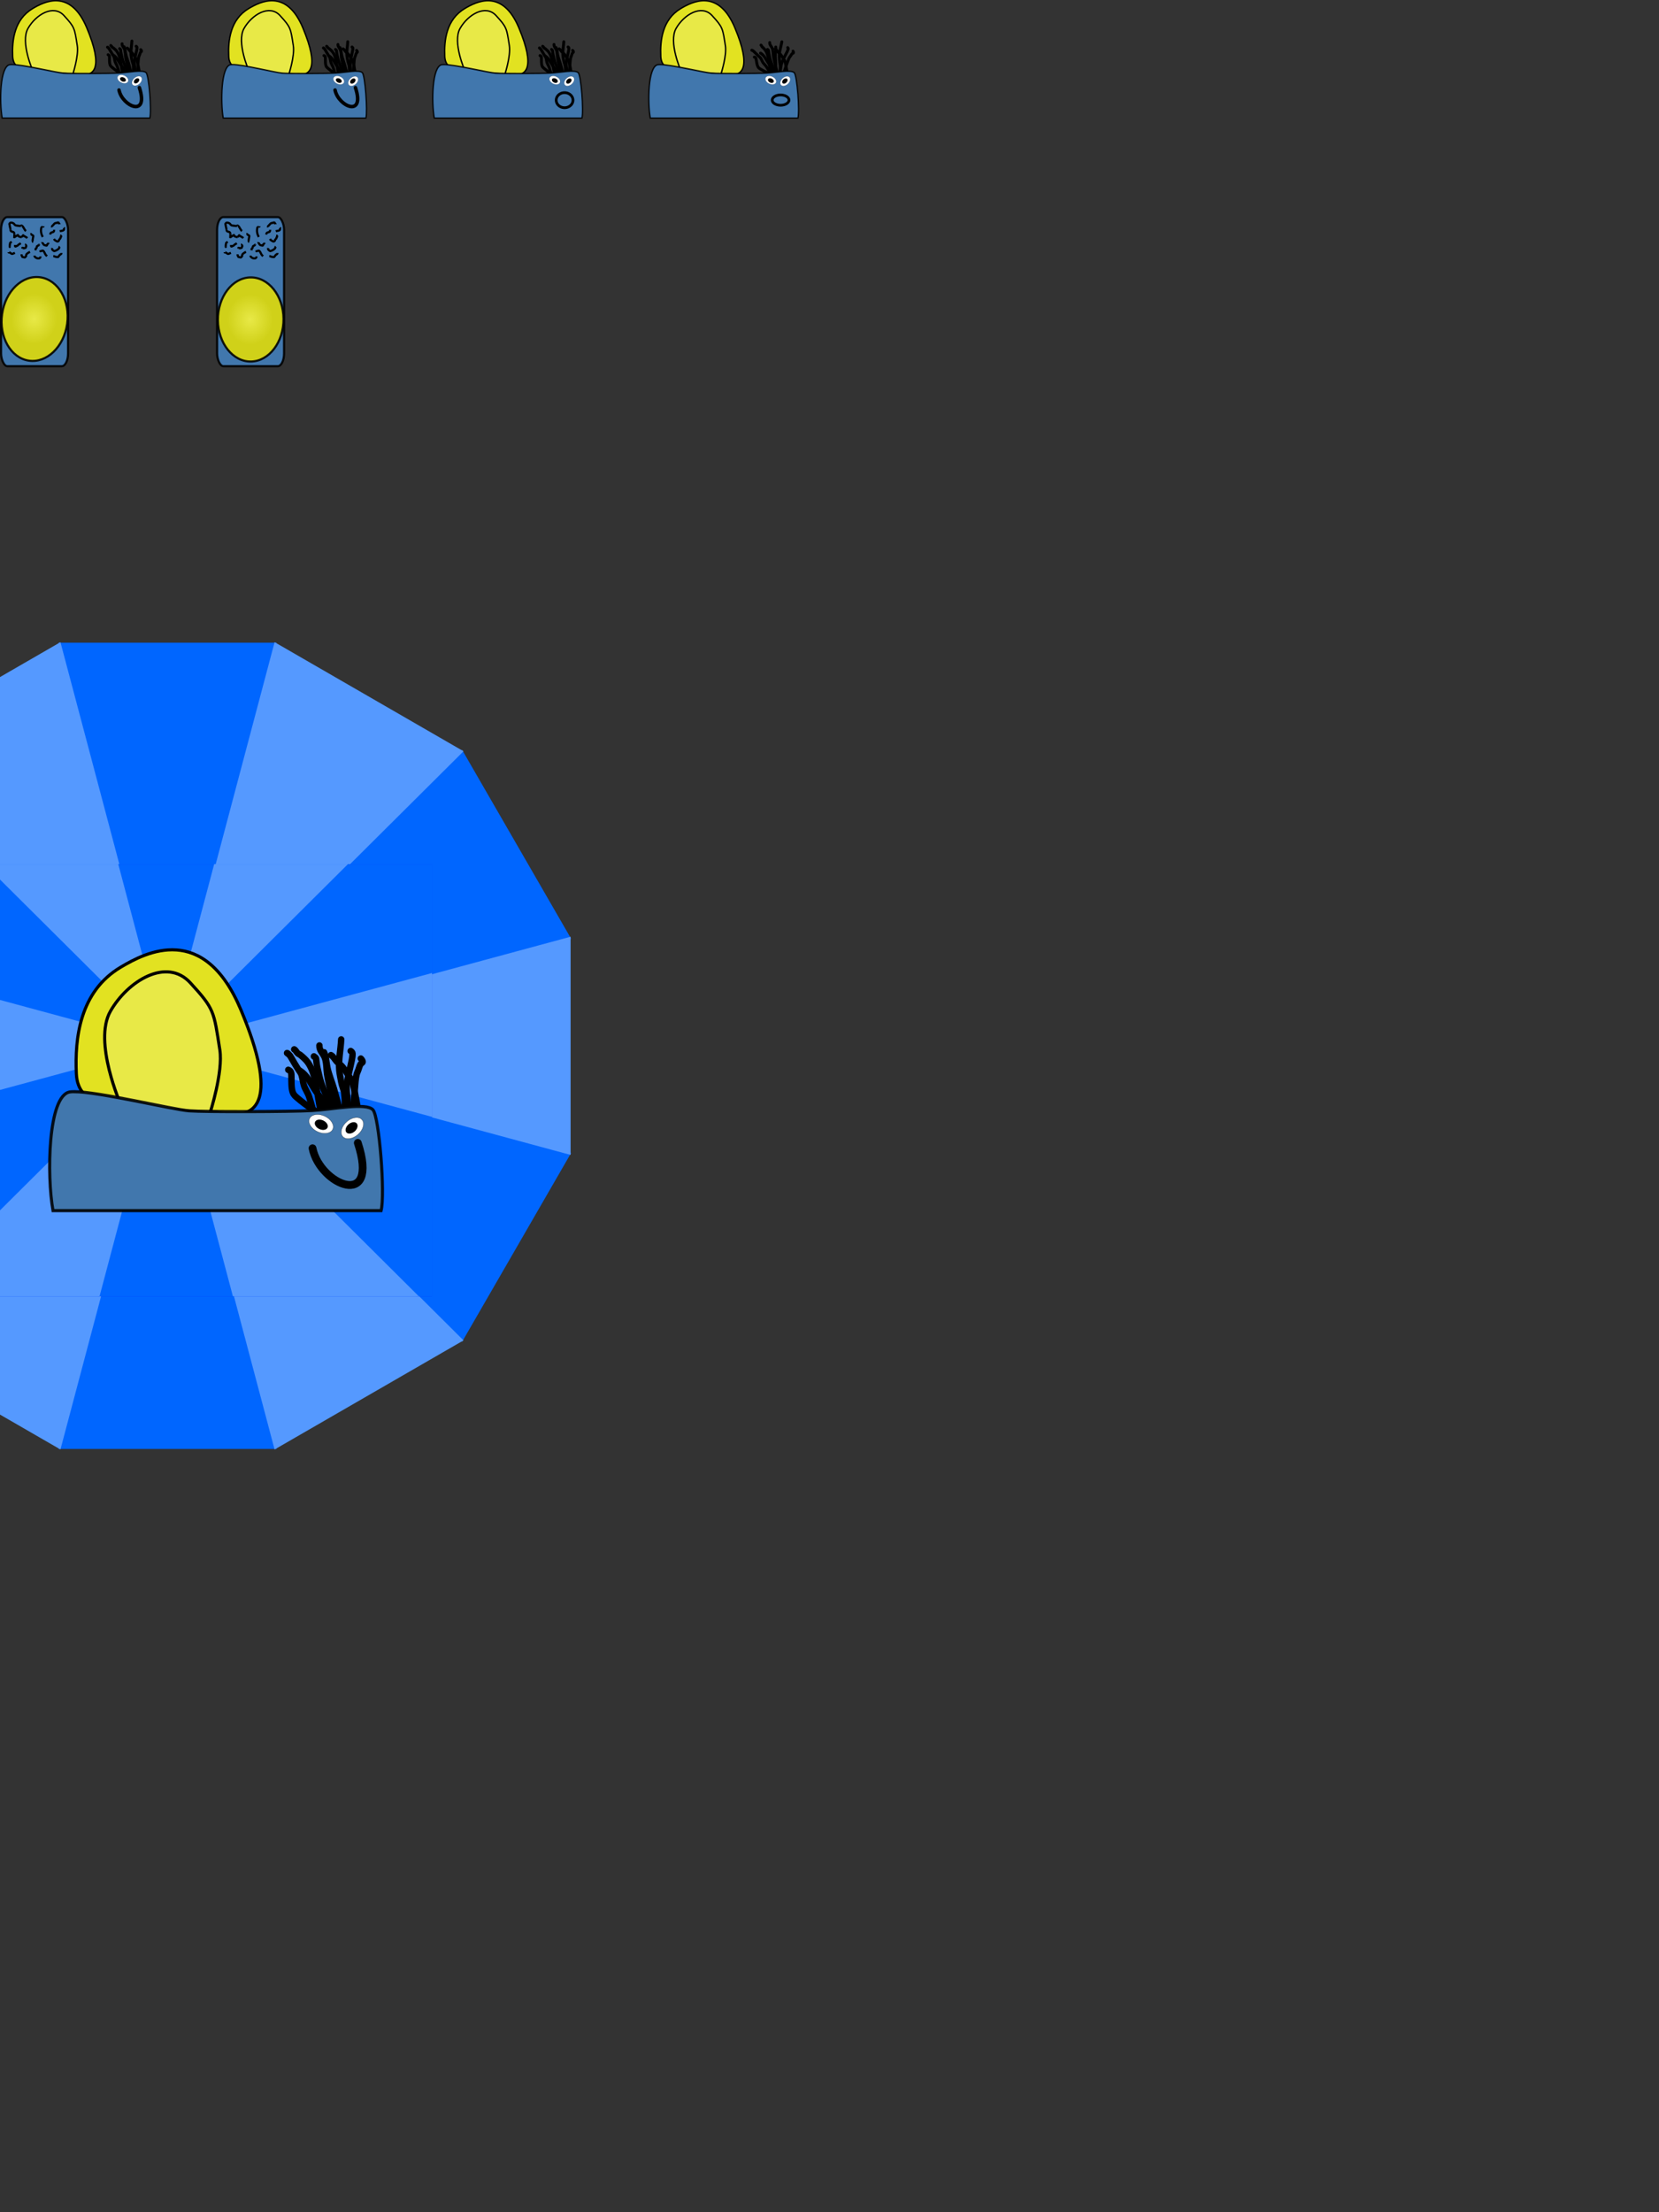 <?xml version="1.0" encoding="UTF-8" standalone="no"?>
<svg
   width="768"
   height="1024"
   viewBox="0 0 768 1024"
   version="1.1"
   id="svg8"
   inkscape:version="1.2 (dc2aedaf03, 2022-05-15)"
   sodipodi:docname="slangespillet.svg"
   xmlns:inkscape="http://www.inkscape.org/namespaces/inkscape"
   xmlns:sodipodi="http://sodipodi.sourceforge.net/DTD/sodipodi-0.dtd"
   xmlns:xlink="http://www.w3.org/1999/xlink"
   xmlns="http://www.w3.org/2000/svg"
   xmlns:svg="http://www.w3.org/2000/svg"
   xmlns:rdf="http://www.w3.org/1999/02/22-rdf-syntax-ns#"
   xmlns:cc="http://creativecommons.org/ns#"
   xmlns:dc="http://purl.org/dc/elements/1.1/">
  <rect x="0" y="0" width="768" height="1024" fill="#333333" stroke="none"/>
  <defs
     id="defs2">
    <linearGradient
       id="linearGradient1923"
       inkscape:collect="always">
      <stop
         id="stop1919"
         offset="0"
         style="stop-color:#e8e947;stop-opacity:1;" />
      <stop
         id="stop1921"
         offset="1"
         style="stop-color:#d0d119;stop-opacity:1" />
    </linearGradient>
    <inkscape:path-effect
       effect="simplify"
       id="path-effect1004"
       is_visible="true"
       lpeversion="1"
       steps="1"
       threshold="0.001"
       smooth_angles="360"
       helper_size="0"
       simplify_individual_paths="false"
       simplify_just_coalesce="false" />
    <inkscape:path-effect
       effect="simplify"
       id="path-effect1002"
       is_visible="true"
       lpeversion="1"
       steps="1"
       threshold="0.001"
       smooth_angles="360"
       helper_size="0"
       simplify_individual_paths="false"
       simplify_just_coalesce="false" />
    <inkscape:path-effect
       effect="simplify"
       id="path-effect1000"
       is_visible="true"
       lpeversion="1"
       steps="1"
       threshold="0.001"
       smooth_angles="360"
       helper_size="0"
       simplify_individual_paths="false"
       simplify_just_coalesce="false" />
    <inkscape:path-effect
       effect="simplify"
       id="path-effect998"
       is_visible="true"
       lpeversion="1"
       steps="1"
       threshold="0.001"
       smooth_angles="360"
       helper_size="0"
       simplify_individual_paths="false"
       simplify_just_coalesce="false" />
    <inkscape:path-effect
       simplify_just_coalesce="false"
       simplify_individual_paths="false"
       helper_size="0"
       smooth_angles="360"
       threshold="0.001"
       steps="1"
       lpeversion="1"
       is_visible="true"
       id="path-effect951"
       effect="simplify" />
    <inkscape:path-effect
       simplify_just_coalesce="false"
       simplify_individual_paths="false"
       helper_size="0"
       smooth_angles="360"
       threshold="0.001"
       steps="1"
       lpeversion="1"
       is_visible="true"
       id="path-effect947"
       effect="simplify" />
    <inkscape:path-effect
       simplify_just_coalesce="false"
       simplify_individual_paths="false"
       helper_size="0"
       smooth_angles="360"
       threshold="0.001"
       steps="1"
       lpeversion="1"
       is_visible="true"
       id="path-effect943"
       effect="simplify" />
    <inkscape:path-effect
       simplify_just_coalesce="false"
       simplify_individual_paths="false"
       helper_size="0"
       smooth_angles="360"
       threshold="0.001"
       steps="1"
       lpeversion="1"
       is_visible="true"
       id="path-effect939"
       effect="simplify" />
    <inkscape:path-effect
       simplify_just_coalesce="false"
       simplify_individual_paths="false"
       helper_size="0"
       smooth_angles="360"
       threshold="0.001"
       steps="1"
       lpeversion="1"
       is_visible="true"
       id="path-effect4102"
       effect="simplify" />
    <inkscape:path-effect
       simplify_just_coalesce="false"
       simplify_individual_paths="false"
       helper_size="0"
       smooth_angles="360"
       threshold="0.001"
       steps="1"
       lpeversion="1"
       is_visible="true"
       id="path-effect871"
       effect="simplify" />
    <inkscape:path-effect
       simplify_just_coalesce="false"
       simplify_individual_paths="false"
       helper_size="0"
       smooth_angles="360"
       threshold="0.001"
       steps="1"
       lpeversion="1"
       is_visible="true"
       id="path-effect1108"
       effect="simplify" />
    <inkscape:path-effect
       effect="simplify"
       id="path-effect89"
       is_visible="true"
       lpeversion="1"
       steps="1"
       threshold="0.001"
       smooth_angles="360"
       helper_size="0"
       simplify_individual_paths="false"
       simplify_just_coalesce="false" />
    <inkscape:path-effect
       effect="simplify"
       id="path-effect85"
       is_visible="true"
       lpeversion="1"
       steps="1"
       threshold="0.001"
       smooth_angles="360"
       helper_size="0"
       simplify_individual_paths="false"
       simplify_just_coalesce="false" />
    <radialGradient
       gradientUnits="userSpaceOnUse"
       gradientTransform="matrix(0.013,0.728,-0.663,0.012,227.189,-8.884)"
       r="16"
       fy="142.475"
       fx="186.633"
       cy="142.475"
       cx="186.633"
       id="radialGradient1925"
       xlink:href="#linearGradient1923"
       inkscape:collect="always" />
    <radialGradient
       gradientUnits="userSpaceOnUse"
       gradientTransform="matrix(0.013,0.728,-0.661,0.012,206.233,12.708)"
       r="16"
       fy="142.475"
       fx="186.633"
       cy="142.475"
       cx="186.633"
       id="radialGradient1925-2"
       xlink:href="#linearGradient1923"
       inkscape:collect="always" />
  </defs>
  <sodipodi:namedview
     inkscape:snap-global="true"
     id="base"
     pagecolor="#ffffff"
     bordercolor="#666666"
     borderopacity="1.0"
     inkscape:pageopacity="0.0"
     inkscape:pageshadow="2"
     inkscape:zoom="4.0000001"
     inkscape:cx="161.375"
     inkscape:cy="103"
     inkscape:document-units="px"
     inkscape:current-layer="layer1"
     inkscape:document-rotation="0"
     showgrid="false"
     units="px"
     inkscape:showpageshadow="false"
     inkscape:pagecheckerboard="true"
     inkscape:window-width="2560"
     inkscape:window-height="1377"
     inkscape:window-x="1912"
     inkscape:window-y="1072"
     inkscape:window-maximized="1"
     inkscape:snap-bbox="true"
     inkscape:deskcolor="#d1d1d1">
    <inkscape:grid
       type="xygrid"
       id="grid917"
       dotted="true" />
  </sodipodi:namedview>
  <g
     inkscape:label="fliser"
     id="layer2"
     inkscape:groupmode="layer"
     style="display:inline" />
  <g
     inkscape:label="objekter"
     id="layer1"
     style="display:inline"
     inkscape:groupmode="layer">
    <g
       inkscape:label="snegle-kort"
       style="display:inline;stroke-width:1"
       id="g1478"
       transform="matrix(1,0,0,1,-99.997,-0.002)">
      <g
         style="clip-rule:evenodd;fill-rule:evenodd;stroke-width:1;stroke-linecap:round;stroke-linejoin:round"
         id="g1408"
         opacity="1"
         transform="matrix(0.043,0.002,-0.002,0.044,180.899,-18.314)">
        <path
           id="path1384"
           stroke-linejoin="round"
           opacity="1"
           fill-opacity="0"
           stroke-linecap="round"
           fill="#335289"
           d="m 1779.86,1204 c 0,-3.23 0,-6.45 0,-9.67"
           stroke-width="30.95"
           stroke="#000000" />
        <path
           id="path1386"
           stroke-linejoin="round"
           opacity="1"
           fill-opacity="0"
           stroke-linecap="round"
           fill="#335289"
           d="m 1799.19,1155.67 c -10.03,5.01 -7.38,-0.06 -9.67,-7.25 -10.58,-33.25 -21.3,-66.5 -33.83,-99.07 -6.85,-17.82 -19.49,-33.01 -26.58,-50.744 -6.53,-16.333 -8.32,-34.272 -14.5,-50.743 -4.07,-10.877 -12.71,-19.445 -19.33,-28.996 -11.56,-16.706 -23.07,-33.538 -33.83,-50.744 -4.93,-7.892 -6.58,-10.133 -14.49,-16.914 -2.21,-1.89 -5.2,-2.779 -7.25,-4.833 -1.28,-1.273 3.22,1.611 4.83,2.417"
           stroke-width="30.95"
           stroke="#000000" />
        <path
           id="path1388"
           stroke-linejoin="round"
           opacity="1"
           fill-opacity="0"
           stroke-linecap="round"
           fill="#335289"
           d="m 1820.93,1126.67 c -1.61,-1.61 -4.25,-2.63 -4.83,-4.83 -9.17,-35.17 -16.14,-70.87 -24.16,-106.32 -10.11,-44.625 -20.96,-94.075 -50.75,-130.482 -10.01,-12.24 -25.79,-24.821 -38.66,-33.829 -2.95,-2.066 -6.78,-2.671 -9.66,-4.833 -8.05,-6.037 -10.71,-15.018 -19.33,-19.331"
           stroke-width="30.95"
           stroke="#000000" />
        <path
           id="path1390"
           stroke-linejoin="round"
           opacity="1"
           fill-opacity="0"
           stroke-linecap="round"
           fill="#335289"
           d="m 1859.6,1136.34 c 0.8,-12.08 5.96,-24.67 2.41,-36.25 -12.05,-39.33 -32.94,-75.41 -48.33,-113.565 -10.09,-25.045 -16.88,-51.32 -24.16,-77.324 -3.32,-11.864 -5.04,-24.123 -7.25,-36.245 -0.59,-3.267 -0.71,-6.818 -2.41,-9.665 -2.08,-3.454 -6.82,-4.402 -9.67,-7.249"
           stroke-width="30.95"
           stroke="#000000" />
        <path
           id="path1392"
           stroke-linejoin="round"
           opacity="1"
           fill-opacity="0"
           stroke-linecap="round"
           fill="#335289"
           d="m 1891.01,1131.51 c 0,-3.23 0.88,-6.57 0,-9.67 -8.82,-30.86 -19.63,-61.12 -29,-91.82 -7.89,-25.87 -18.84,-64.329 -24.16,-91.822 -4.86,-25.082 -4.49,-53.309 -14.5,-77.324 -8.74,-20.986 -29,-33.362 -29,-57.992"
           stroke-width="30.95"
           stroke="#000000" />
        <path
           id="path1394"
           stroke-linejoin="round"
           opacity="1"
           fill-opacity="0"
           stroke-linecap="round"
           fill="#335289"
           d="m 1917.59,1117.01 c -2.42,-1.61 -6.19,-2.13 -7.25,-4.84 -13.65,-34.86 -24.06,-70.91 -36.25,-106.31 -11.32,-32.893 -27.45,-65.37 -36.24,-99.075 -6.41,-24.57 -7.86,-49.554 -19.33,-72.49"
           stroke-width="30.95"
           stroke="#000000" />
        <path
           id="path1396"
           stroke-linejoin="round"
           opacity="1"
           fill-opacity="0"
           stroke-linecap="round"
           fill="#335289"
           d="m 1936.92,1121.84 c -0.81,-1.61 -2.19,-3.05 -2.42,-4.83 -3.82,-30.54 -4.25,-61.53 -9.66,-91.82 -3.27,-18.31 -12.88,-35.011 -16.92,-53.163 -4.11,-18.507 -9.46,-36.8 -12.08,-55.577 -6.83,-48.979 2.42,-98.326 2.42,-147.397"
           stroke-width="30.95"
           stroke="#000000" />
        <path
           id="path1398"
           stroke-linejoin="round"
           opacity="1"
           fill-opacity="0"
           stroke-linecap="round"
           fill="#335289"
           d="m 1953.83,1119.42 c -0.8,-1.61 -2.12,-3.05 -2.41,-4.83 -5.36,-32.13 -10.24,-64.35 -14.5,-96.65 -5.62,-42.513 5.12,-81.477 12.08,-123.237 3.33,-20.004 8.32,-40.156 7.25,-60.408 -0.27,-5.151 -5.05,-9.776 -9.67,-12.082"
           stroke-width="30.95"
           stroke="#000000" />
        <path
           id="path1400"
           stroke-linejoin="round"
           opacity="1"
           fill-opacity="0"
           stroke-linecap="round"
           fill="#335289"
           d="m 1992.49,1095.26 c -2.54,-5.09 -1.18,-11.35 -2.41,-16.91 -7.21,-32.42 -15.04,-64.73 -24.17,-96.658 -6.59,-23.087 -22.97,-39.03 -36.24,-57.992 -7.22,-10.308 -14.89,-20.495 -24.16,-28.997 -7.61,-6.97 -16.87,-12.037 -24.17,-19.33 -9.83,-9.834 -16.14,-22.569 -28.99,-28.997"
           stroke-width="30.95"
           stroke="#000000" />
        <path
           id="path1402"
           stroke-linejoin="round"
           opacity="1"
           fill-opacity="0"
           stroke-linecap="round"
           fill="#335289"
           d="m 1982.83,1124.26 c -6.66,-6.66 -9.67,-19.46 -9.67,-29 0,-33.03 1.22,-66.06 2.42,-99.07 0.76,-20.99 0.9,-42.192 4.83,-62.825 1.43,-7.506 4.97,-14.454 7.25,-21.747 1.82,-5.833 5.76,-22.752 9.67,-28.996 2.73,-4.374 10.51,-6.995 9.66,-12.082 -0.59,-3.553 -2.83,-6.668 -4.83,-9.666 -1.26,-1.895 -3.22,-3.221 -4.83,-4.832"
           stroke-width="30.95"
           stroke="#000000" />
        <path
           id="path1404"
           stroke-linejoin="round"
           opacity="1"
           fill-opacity="0"
           stroke-linecap="round"
           fill="#335289"
           d="m 1854.76,1167.75 c -14.35,-28.71 -17.51,-61.85 -28.99,-91.82 -7.44,-19.41 -23.49,-34.34 -36.25,-50.74 -27.29,-35.088 -45.03,-78.095 -86.99,-99.074"
           stroke-width="30.95"
           stroke="#000000" />
        <path
           id="path1406"
           stroke-linejoin="round"
           opacity="1"
           fill-opacity="0"
           stroke-linecap="round"
           fill="#335289"
           d="m 1837.85,1148.42 c -8.22,4.11 -19.29,-1.67 -26.58,-7.25 -7.71,-5.89 -11.88,-15.54 -19.33,-21.75 -7.22,-6.01 -16.11,-9.66 -24.17,-14.49 -23.55,-14.14 -45.87,-29.16 -67.65,-45.91 -10.59,-8.14 -18.37,-13.34 -24.17,-26.58 -8.13,-18.58 -8.47,-52.145 -9.66,-72.495 -0.93,-15.762 -0.23,-28.268 -16.92,-33.829"
           stroke-width="30.95"
           stroke="#000000" />
      </g>
      <path
         style="clip-rule:evenodd;fill:#e2e221;fill-opacity:1;fill-rule:evenodd"
         id="path1410"
         stroke-linejoin="round"
         opacity="1"
         stroke-linecap="round"
         fill="#e0cc47"
         d="m 214.355,32.257 c 0,0 -8.135,1.248 -8.472,-6.11 -0.337,-7.358 0.686,-17.096 9.243,-22.191 5.209,-3.102 17.39,-9.493 25.098,8.999 7.709,18.492 3.6,22.791 -3.694,21.444 -4.533,-0.837 -22.175,-2.142 -22.175,-2.142 z"
         stroke-width="0.65"
         stroke="#000000" />
      <path
         style="clip-rule:evenodd;fill:#e8e947;fill-opacity:1;fill-rule:evenodd"
         id="path1412"
         stroke-linejoin="round"
         opacity="1"
         stroke-linecap="round"
         fill="#e0cc47"
         d="m 215.188,32.693 c 0,0 -5.835,-13.161 -2.222,-19.532 3.613,-6.37 11.75,-11.331 16.674,-5.95 4.997,5.461 4.882,5.832 6.144,13.966 0.72,4.637 -2.045,13.16 -2.045,13.16 z"
         stroke-width="0.65"
         stroke="#000000" />
      <path
         id="path1414"
         style="fill:#4177ad;fill-opacity:1;stroke:#000000;stroke-width:0.638;stroke-linecap:round;stroke-miterlimit:4;stroke-dasharray:none;stroke-opacity:0.886"
         d="m 207.557,29.888 c -0.325,0.002 -0.605,0.02 -0.831,0.057 -4.421,0.732 -4.674,17.398 -3.395,24.728 h 66.068 c 0.842,-3.375 -0.381,-19.54 -1.634,-20.997 -1.351,-1.57 -8.022,-0.1 -12.31,0.15 -4.288,0.25 -21.47,0.301 -24.759,0.051 -3.083,-0.235 -18.262,-4.013 -23.138,-3.99 z" />
      <g
         style="clip-rule:evenodd;fill-rule:evenodd;stroke-width:1;stroke-linecap:round;stroke-linejoin:round"
         id="g1420"
         opacity="1"
         transform="matrix(0.043,0.002,-0.002,0.044,180.899,-18.314)">
        <path
           id="path1416"
           stroke-linejoin="round"
           opacity="1"
           stroke-linecap="round"
           fill="#ffffff"
           d="m 1762.96,1154.35 c 8.42,-21.05 40.84,-27.88 72.42,-15.26 31.58,12.63 50.37,39.92 41.96,60.97 -8.42,21.04 -40.84,27.87 -72.42,15.25 -31.58,-12.62 -50.37,-39.92 -41.96,-60.96 z"
           stroke-width="1"
           stroke="#000000" />
        <path
           id="path1418"
           stroke-linejoin="round"
           opacity="1"
           stroke-linecap="round"
           fill="#000000"
           d="m 1852.25,1191.8 c -3.32,12.02 -19.98,16.97 -37.21,11.05 -17.22,-5.93 -28.49,-20.47 -25.17,-32.49 3.32,-12.02 19.98,-16.96 37.21,-11.04 17.22,5.92 28.49,20.46 25.17,32.48 z"
           stroke-width="1"
           stroke-opacity="0"
           stroke="#847566" />
      </g>
      <path
         style="clip-rule:evenodd;fill-rule:evenodd"
         id="path1422"
         stroke-linejoin="round"
         opacity="1"
         stroke-linecap="round"
         fill="none"
         d="m 255.105,41.685 c 1.53,7.638 14.047,12.941 9.434,-1.121"
         stroke-width="1.628"
         stroke="#000000" />
      <g
         style="clip-rule:evenodd;fill-rule:evenodd;stroke-width:1;stroke-linecap:round;stroke-linejoin:round"
         transform="matrix(-0.02,0.039,-0.038,-0.021,344.63,-8.703)"
         opacity="1"
         id="g1428">
        <path
           stroke="#000000"
           stroke-width="1"
           d="m 1762.96,1154.35 c 8.42,-21.05 40.84,-27.88 72.42,-15.26 31.58,12.63 50.37,39.92 41.96,60.97 -8.42,21.04 -40.84,27.87 -72.42,15.25 -31.58,-12.62 -50.37,-39.92 -41.96,-60.96 z"
           fill="#ffffff"
           stroke-linecap="round"
           opacity="1"
           stroke-linejoin="round"
           id="path1424" />
        <path
           stroke="#847566"
           stroke-opacity="0"
           stroke-width="1"
           d="m 1852.25,1191.8 c -3.32,12.02 -19.98,16.97 -37.21,11.05 -17.22,-5.93 -28.49,-20.47 -25.17,-32.49 3.32,-12.02 19.98,-16.96 37.21,-11.04 17.22,5.92 28.49,20.46 25.17,32.48 z"
           fill="#000000"
           stroke-linecap="round"
           opacity="1"
           stroke-linejoin="round"
           id="path1426" />
      </g>
    </g>
    <g
       inkscape:label="snegle-lang"
       style="display:inline;opacity:1"
       id="g1311"
       transform="matrix(1.001,0,0,1.012,-101.584,0.516)">
      <g
         transform="matrix(0.043,0.002,-0.002,0.043,82.391,-18.601)"
         opacity="1"
         id="g1289"
         style="clip-rule:evenodd;fill-rule:evenodd;stroke-linecap:round;stroke-linejoin:round">
        <path
           stroke="#000000"
           stroke-width="30.95"
           d="m 1779.86,1204 c 0,-3.23 0,-6.45 0,-9.67"
           fill="#335289"
           stroke-linecap="round"
           fill-opacity="0"
           opacity="1"
           stroke-linejoin="round"
           id="path1265" />
        <path
           stroke="#000000"
           stroke-width="30.95"
           d="m 1799.19,1155.67 c -10.03,5.01 -7.38,-0.06 -9.67,-7.25 -10.58,-33.25 -21.3,-66.5 -33.83,-99.07 -6.85,-17.82 -19.49,-33.01 -26.58,-50.744 -6.53,-16.333 -8.32,-34.272 -14.5,-50.743 -4.07,-10.877 -12.71,-19.445 -19.33,-28.996 -11.56,-16.706 -23.07,-33.538 -33.83,-50.744 -4.93,-7.892 -6.58,-10.133 -14.49,-16.914 -2.21,-1.89 -5.2,-2.779 -7.25,-4.833 -1.28,-1.273 3.22,1.611 4.83,2.417"
           fill="#335289"
           stroke-linecap="round"
           fill-opacity="0"
           opacity="1"
           stroke-linejoin="round"
           id="path1267" />
        <path
           stroke="#000000"
           stroke-width="30.95"
           d="m 1820.93,1126.67 c -1.61,-1.61 -4.25,-2.63 -4.83,-4.83 -9.17,-35.17 -16.14,-70.87 -24.16,-106.32 -10.11,-44.625 -20.96,-94.075 -50.75,-130.482 -10.01,-12.24 -25.79,-24.821 -38.66,-33.829 -2.95,-2.066 -6.78,-2.671 -9.66,-4.833 -8.05,-6.037 -10.71,-15.018 -19.33,-19.331"
           fill="#335289"
           stroke-linecap="round"
           fill-opacity="0"
           opacity="1"
           stroke-linejoin="round"
           id="path1269" />
        <path
           stroke="#000000"
           stroke-width="30.95"
           d="m 1859.6,1136.34 c 0.8,-12.08 5.96,-24.67 2.41,-36.25 -12.05,-39.33 -32.94,-75.41 -48.33,-113.565 -10.09,-25.045 -16.88,-51.32 -24.16,-77.324 -3.32,-11.864 -5.04,-24.123 -7.25,-36.245 -0.59,-3.267 -0.71,-6.818 -2.41,-9.665 -2.08,-3.454 -6.82,-4.402 -9.67,-7.249"
           fill="#335289"
           stroke-linecap="round"
           fill-opacity="0"
           opacity="1"
           stroke-linejoin="round"
           id="path1271" />
        <path
           stroke="#000000"
           stroke-width="30.95"
           d="m 1891.01,1131.51 c 0,-3.23 0.88,-6.57 0,-9.67 -8.82,-30.86 -19.63,-61.12 -29,-91.82 -7.89,-25.87 -18.84,-64.329 -24.16,-91.822 -4.86,-25.082 -4.49,-53.309 -14.5,-77.324 -8.74,-20.986 -29,-33.362 -29,-57.992"
           fill="#335289"
           stroke-linecap="round"
           fill-opacity="0"
           opacity="1"
           stroke-linejoin="round"
           id="path1273" />
        <path
           stroke="#000000"
           stroke-width="30.95"
           d="m 1917.59,1117.01 c -2.42,-1.61 -6.19,-2.13 -7.25,-4.84 -13.65,-34.86 -24.06,-70.91 -36.25,-106.31 -11.32,-32.893 -27.45,-65.37 -36.24,-99.075 -6.41,-24.57 -7.86,-49.554 -19.33,-72.49"
           fill="#335289"
           stroke-linecap="round"
           fill-opacity="0"
           opacity="1"
           stroke-linejoin="round"
           id="path1275" />
        <path
           stroke="#000000"
           stroke-width="30.95"
           d="m 1936.92,1121.84 c -0.81,-1.61 -2.19,-3.05 -2.42,-4.83 -3.82,-30.54 -4.25,-61.53 -9.66,-91.82 -3.27,-18.31 -12.88,-35.011 -16.92,-53.163 -4.11,-18.507 -9.46,-36.8 -12.08,-55.577 -6.83,-48.979 2.42,-98.326 2.42,-147.397"
           fill="#335289"
           stroke-linecap="round"
           fill-opacity="0"
           opacity="1"
           stroke-linejoin="round"
           id="path1277" />
        <path
           stroke="#000000"
           stroke-width="30.95"
           d="m 1953.83,1119.42 c -0.8,-1.61 -2.12,-3.05 -2.41,-4.83 -5.36,-32.13 -10.24,-64.35 -14.5,-96.65 -5.62,-42.513 5.12,-81.477 12.08,-123.237 3.33,-20.004 8.32,-40.156 7.25,-60.408 -0.27,-5.151 -5.05,-9.776 -9.67,-12.082"
           fill="#335289"
           stroke-linecap="round"
           fill-opacity="0"
           opacity="1"
           stroke-linejoin="round"
           id="path1279" />
        <path
           stroke="#000000"
           stroke-width="30.95"
           d="m 1992.49,1095.26 c -2.54,-5.09 -1.18,-11.35 -2.41,-16.91 -7.21,-32.42 -15.04,-64.73 -24.17,-96.658 -6.59,-23.087 -22.97,-39.03 -36.24,-57.992 -7.22,-10.308 -14.89,-20.495 -24.16,-28.997 -7.61,-6.97 -16.87,-12.037 -24.17,-19.33 -9.83,-9.834 -16.14,-22.569 -28.99,-28.997"
           fill="#335289"
           stroke-linecap="round"
           fill-opacity="0"
           opacity="1"
           stroke-linejoin="round"
           id="path1281" />
        <path
           stroke="#000000"
           stroke-width="30.95"
           d="m 1982.83,1124.26 c -6.66,-6.66 -9.67,-19.46 -9.67,-29 0,-33.03 1.22,-66.06 2.42,-99.07 0.76,-20.99 0.9,-42.192 4.83,-62.825 1.43,-7.506 4.97,-14.454 7.25,-21.747 1.82,-5.833 5.76,-22.752 9.67,-28.996 2.73,-4.374 10.51,-6.995 9.66,-12.082 -0.59,-3.553 -2.83,-6.668 -4.83,-9.666 -1.26,-1.895 -3.22,-3.221 -4.83,-4.832"
           fill="#335289"
           stroke-linecap="round"
           fill-opacity="0"
           opacity="1"
           stroke-linejoin="round"
           id="path1283" />
        <path
           stroke="#000000"
           stroke-width="30.95"
           d="m 1854.76,1167.75 c -14.35,-28.71 -17.51,-61.85 -28.99,-91.82 -7.44,-19.41 -23.49,-34.34 -36.25,-50.74 -27.29,-35.088 -45.03,-78.095 -86.99,-99.074"
           fill="#335289"
           stroke-linecap="round"
           fill-opacity="0"
           opacity="1"
           stroke-linejoin="round"
           id="path1285" />
        <path
           stroke="#000000"
           stroke-width="30.95"
           d="m 1837.85,1148.42 c -8.22,4.11 -19.29,-1.67 -26.58,-7.25 -7.71,-5.89 -11.88,-15.54 -19.33,-21.75 -7.22,-6.01 -16.11,-9.66 -24.17,-14.49 -23.55,-14.14 -45.87,-29.16 -67.65,-45.91 -10.59,-8.14 -18.37,-13.34 -24.17,-26.58 -8.13,-18.58 -8.47,-52.145 -9.66,-72.495 -0.93,-15.762 -0.23,-28.268 -16.92,-33.829"
           fill="#335289"
           stroke-linecap="round"
           fill-opacity="0"
           opacity="1"
           stroke-linejoin="round"
           id="path1287" />
      </g>
      <path
         stroke="#000000"
         stroke-width="0.645"
         d="m 115.811,31.355 c 0,0 -8.126,1.233 -8.462,-6.036 -0.336,-7.269 0.685,-16.888 9.233,-21.922 5.203,-3.064 17.371,-9.378 25.07,8.89 7.7,18.267 3.596,22.514 -3.69,21.184 -4.528,-0.827 -22.151,-2.116 -22.151,-2.116 z"
         fill="#e0cc47"
         stroke-linecap="round"
         opacity="1"
         stroke-linejoin="round"
         id="path1291"
         style="clip-rule:evenodd;fill:#e2e221;fill-opacity:1;fill-rule:evenodd" />
      <path
         stroke="#000000"
         stroke-width="0.645"
         d="m 116.642,31.787 c 0,0 -5.828,-13.001 -2.219,-19.294 3.609,-6.293 11.737,-11.193 16.655,-5.878 4.991,5.395 4.876,5.761 6.138,13.796 0.719,4.58 -2.043,13 -2.043,13 z"
         fill="#e0cc47"
         stroke-linecap="round"
         opacity="1"
         stroke-linejoin="round"
         id="path1293"
         style="clip-rule:evenodd;fill:#e8e947;fill-opacity:1;fill-rule:evenodd" />
      <path
         d="m 106.857,29.016 c -0.336,0.002 -0.625,0.02 -0.859,0.057 -4.57,0.723 -4.832,17.187 -3.51,24.428 h 68.295 c 0.871,-3.334 -0.394,-19.303 -1.689,-20.742 -1.396,-1.551 -8.292,-0.099 -12.725,0.148 -4.433,0.247 -22.194,0.298 -25.594,0.051 -3.187,-0.232 -18.878,-3.964 -23.918,-3.941 z"
         style="opacity:1;fill:#4177ad;fill-opacity:1;stroke:#000000;stroke-width:0.645;stroke-linecap:round;stroke-miterlimit:4;stroke-dasharray:none;stroke-opacity:0.886"
         id="path1295" />
      <g
         transform="matrix(0.043,0.002,-0.002,0.043,82.391,-18.601)"
         opacity="1"
         id="g1301"
         style="clip-rule:evenodd;fill-rule:evenodd;stroke-linecap:round;stroke-linejoin:round">
        <path
           stroke="#000000"
           stroke-width="1"
           d="m 1762.96,1154.35 c 8.42,-21.05 40.84,-27.88 72.42,-15.26 31.58,12.63 50.37,39.92 41.96,60.97 -8.42,21.04 -40.84,27.87 -72.42,15.25 -31.58,-12.62 -50.37,-39.92 -41.96,-60.96 z"
           fill="#ffffff"
           stroke-linecap="round"
           opacity="1"
           stroke-linejoin="round"
           id="path1297" />
        <path
           stroke="#847566"
           stroke-opacity="0"
           stroke-width="1"
           d="m 1852.25,1191.8 c -3.32,12.02 -19.98,16.97 -37.21,11.05 -17.22,-5.93 -28.49,-20.47 -25.17,-32.49 3.32,-12.02 19.98,-16.96 37.21,-11.04 17.22,5.92 28.49,20.46 25.17,32.48 z"
           fill="#000000"
           stroke-linecap="round"
           opacity="1"
           stroke-linejoin="round"
           id="path1299" />
      </g>
      <path
         stroke="#000000"
         stroke-width="1.617"
         d="m 156.515,40.669 c 1.528,7.545 14.032,12.784 9.423,-1.107"
         fill="none"
         stroke-linecap="round"
         opacity="1"
         stroke-linejoin="round"
         id="path1303"
         style="clip-rule:evenodd;fill-rule:evenodd" />
      <g
         id="g1309"
         opacity="1"
         transform="matrix(-0.02,0.038,-0.038,-0.02,245.941,-9.107)"
         style="clip-rule:evenodd;fill-rule:evenodd;stroke-linecap:round;stroke-linejoin:round">
        <path
           id="path1305"
           stroke-linejoin="round"
           opacity="1"
           stroke-linecap="round"
           fill="#ffffff"
           d="m 1762.96,1154.35 c 8.42,-21.05 40.84,-27.88 72.42,-15.26 31.58,12.63 50.37,39.92 41.96,60.97 -8.42,21.04 -40.84,27.87 -72.42,15.25 -31.58,-12.62 -50.37,-39.92 -41.96,-60.96 z"
           stroke-width="1"
           stroke="#000000" />
        <path
           id="path1307"
           stroke-linejoin="round"
           opacity="1"
           stroke-linecap="round"
           fill="#000000"
           d="m 1852.25,1191.8 c -3.32,12.02 -19.98,16.97 -37.21,11.05 -17.22,-5.93 -28.49,-20.47 -25.17,-32.49 3.32,-12.02 19.98,-16.96 37.21,-11.04 17.22,5.92 28.49,20.46 25.17,32.48 z"
           stroke-width="1"
           stroke-opacity="0"
           stroke="#847566" />
      </g>
    </g>
    <g
       transform="matrix(1,0,0,1,0.012,-0.002)"
       id="snegle-rund-munn"
       style="display:inline;stroke-width:1"
       inkscape:label="snegle-rund-munn">
      <g
         style="clip-rule:evenodd;display:inline;fill-rule:evenodd;stroke-width:1;stroke-linecap:round;stroke-linejoin:round"
         id="g1646"
         opacity="1"
         transform="matrix(0.043,0.002,-0.002,0.044,180.899,-18.314)">
        <path
           id="path1622"
           stroke-linejoin="round"
           opacity="1"
           fill-opacity="0"
           stroke-linecap="round"
           fill="#335289"
           d="m 1779.86,1204 c 0,-3.23 0,-6.45 0,-9.67"
           stroke-width="30.95"
           stroke="#000000" />
        <path
           id="path1624"
           stroke-linejoin="round"
           opacity="1"
           fill-opacity="0"
           stroke-linecap="round"
           fill="#335289"
           d="m 1799.19,1155.67 c -10.03,5.01 -7.38,-0.06 -9.67,-7.25 -10.58,-33.25 -21.3,-66.5 -33.83,-99.07 -6.85,-17.82 -19.49,-33.01 -26.58,-50.744 -6.53,-16.333 -8.32,-34.272 -14.5,-50.743 -4.07,-10.877 -12.71,-19.445 -19.33,-28.996 -11.56,-16.706 -23.07,-33.538 -33.83,-50.744 -4.93,-7.892 -6.58,-10.133 -14.49,-16.914 -2.21,-1.89 -5.2,-2.779 -7.25,-4.833 -1.28,-1.273 3.22,1.611 4.83,2.417"
           stroke-width="30.95"
           stroke="#000000" />
        <path
           id="path1626"
           stroke-linejoin="round"
           opacity="1"
           fill-opacity="0"
           stroke-linecap="round"
           fill="#335289"
           d="m 1820.93,1126.67 c -1.61,-1.61 -4.25,-2.63 -4.83,-4.83 -9.17,-35.17 -16.14,-70.87 -24.16,-106.32 -10.11,-44.625 -20.96,-94.075 -50.75,-130.482 -10.01,-12.24 -25.79,-24.821 -38.66,-33.829 -2.95,-2.066 -6.78,-2.671 -9.66,-4.833 -8.05,-6.037 -10.71,-15.018 -19.33,-19.331"
           stroke-width="30.95"
           stroke="#000000" />
        <path
           id="path1628"
           stroke-linejoin="round"
           opacity="1"
           fill-opacity="0"
           stroke-linecap="round"
           fill="#335289"
           d="m 1859.6,1136.34 c 0.8,-12.08 5.96,-24.67 2.41,-36.25 -12.05,-39.33 -32.94,-75.41 -48.33,-113.565 -10.09,-25.045 -16.88,-51.32 -24.16,-77.324 -3.32,-11.864 -5.04,-24.123 -7.25,-36.245 -0.59,-3.267 -0.71,-6.818 -2.41,-9.665 -2.08,-3.454 -6.82,-4.402 -9.67,-7.249"
           stroke-width="30.95"
           stroke="#000000" />
        <path
           id="path1630"
           stroke-linejoin="round"
           opacity="1"
           fill-opacity="0"
           stroke-linecap="round"
           fill="#335289"
           d="m 1891.01,1131.51 c 0,-3.23 0.88,-6.57 0,-9.67 -8.82,-30.86 -19.63,-61.12 -29,-91.82 -7.89,-25.87 -18.84,-64.329 -24.16,-91.822 -4.86,-25.082 -4.49,-53.309 -14.5,-77.324 -8.74,-20.986 -29,-33.362 -29,-57.992"
           stroke-width="30.95"
           stroke="#000000" />
        <path
           id="path1632"
           stroke-linejoin="round"
           opacity="1"
           fill-opacity="0"
           stroke-linecap="round"
           fill="#335289"
           d="m 1917.59,1117.01 c -2.42,-1.61 -6.19,-2.13 -7.25,-4.84 -13.65,-34.86 -24.06,-70.91 -36.25,-106.31 -11.32,-32.893 -27.45,-65.37 -36.24,-99.075 -6.41,-24.57 -7.86,-49.554 -19.33,-72.49"
           stroke-width="30.95"
           stroke="#000000" />
        <path
           id="path1634"
           stroke-linejoin="round"
           opacity="1"
           fill-opacity="0"
           stroke-linecap="round"
           fill="#335289"
           d="m 1936.92,1121.84 c -0.81,-1.61 -2.19,-3.05 -2.42,-4.83 -3.82,-30.54 -4.25,-61.53 -9.66,-91.82 -3.27,-18.31 -12.88,-35.011 -16.92,-53.163 -4.11,-18.507 -9.46,-36.8 -12.08,-55.577 -6.83,-48.979 2.42,-98.326 2.42,-147.397"
           stroke-width="30.95"
           stroke="#000000" />
        <path
           id="path1636"
           stroke-linejoin="round"
           opacity="1"
           fill-opacity="0"
           stroke-linecap="round"
           fill="#335289"
           d="m 1953.83,1119.42 c -0.8,-1.61 -2.12,-3.05 -2.41,-4.83 -5.36,-32.13 -10.24,-64.35 -14.5,-96.65 -5.62,-42.513 5.12,-81.477 12.08,-123.237 3.33,-20.004 8.32,-40.156 7.25,-60.408 -0.27,-5.151 -5.05,-9.776 -9.67,-12.082"
           stroke-width="30.95"
           stroke="#000000" />
        <path
           id="path1638"
           stroke-linejoin="round"
           opacity="1"
           fill-opacity="0"
           stroke-linecap="round"
           fill="#335289"
           d="m 1992.49,1095.26 c -2.54,-5.09 -1.18,-11.35 -2.41,-16.91 -7.21,-32.42 -15.04,-64.73 -24.17,-96.658 -6.59,-23.087 -22.97,-39.03 -36.24,-57.992 -7.22,-10.308 -14.89,-20.495 -24.16,-28.997 -7.61,-6.97 -16.87,-12.037 -24.17,-19.33 -9.83,-9.834 -16.14,-22.569 -28.99,-28.997"
           stroke-width="30.95"
           stroke="#000000" />
        <path
           id="path1640"
           stroke-linejoin="round"
           opacity="1"
           fill-opacity="0"
           stroke-linecap="round"
           fill="#335289"
           d="m 1982.83,1124.26 c -6.66,-6.66 -9.67,-19.46 -9.67,-29 0,-33.03 1.22,-66.06 2.42,-99.07 0.76,-20.99 0.9,-42.192 4.83,-62.825 1.43,-7.506 4.97,-14.454 7.25,-21.747 1.82,-5.833 5.76,-22.752 9.67,-28.996 2.73,-4.374 10.51,-6.995 9.66,-12.082 -0.59,-3.553 -2.83,-6.668 -4.83,-9.666 -1.26,-1.895 -3.22,-3.221 -4.83,-4.832"
           stroke-width="30.95"
           stroke="#000000" />
        <path
           id="path1642"
           stroke-linejoin="round"
           opacity="1"
           fill-opacity="0"
           stroke-linecap="round"
           fill="#335289"
           d="m 1854.76,1167.75 c -14.35,-28.71 -17.51,-61.85 -28.99,-91.82 -7.44,-19.41 -23.49,-34.34 -36.25,-50.74 -27.29,-35.088 -45.03,-78.095 -86.99,-99.074"
           stroke-width="30.95"
           stroke="#000000" />
        <path
           id="path1644"
           stroke-linejoin="round"
           opacity="1"
           fill-opacity="0"
           stroke-linecap="round"
           fill="#335289"
           d="m 1837.85,1148.42 c -8.22,4.11 -19.29,-1.67 -26.58,-7.25 -7.71,-5.89 -11.88,-15.54 -19.33,-21.75 -7.22,-6.01 -16.11,-9.66 -24.17,-14.49 -23.55,-14.14 -45.87,-29.16 -67.65,-45.91 -10.59,-8.14 -18.37,-13.34 -24.17,-26.58 -8.13,-18.58 -8.47,-52.145 -9.66,-72.495 -0.93,-15.762 -0.23,-28.268 -16.92,-33.829"
           stroke-width="30.95"
           stroke="#000000" />
      </g>
      <path
         style="clip-rule:evenodd;fill:#e2e221;fill-opacity:1;fill-rule:evenodd"
         id="path1648"
         stroke-linejoin="round"
         opacity="1"
         stroke-linecap="round"
         fill="#e0cc47"
         d="m 214.355,32.257 c 0,0 -8.135,1.248 -8.472,-6.11 -0.337,-7.358 0.686,-17.096 9.243,-22.191 5.209,-3.102 17.39,-9.493 25.098,8.999 7.709,18.492 3.6,22.791 -3.694,21.444 -4.533,-0.837 -22.175,-2.142 -22.175,-2.142 z"
         stroke-width="0.65"
         stroke="#000000" />
      <path
         style="clip-rule:evenodd;fill:#e8e947;fill-opacity:1;fill-rule:evenodd"
         id="path1650"
         stroke-linejoin="round"
         opacity="1"
         stroke-linecap="round"
         fill="#e0cc47"
         d="m 215.188,32.693 c 0,0 -5.835,-13.161 -2.222,-19.532 3.613,-6.37 11.75,-11.331 16.674,-5.95 4.997,5.461 4.882,5.832 6.144,13.966 0.72,4.637 -2.045,13.16 -2.045,13.16 z"
         stroke-width="0.65"
         stroke="#000000" />
      <path
         id="path1652"
         style="fill:#4177ad;fill-opacity:1;stroke:#000000;stroke-width:0.649;stroke-linecap:round;stroke-miterlimit:4;stroke-dasharray:none;stroke-opacity:0.886"
         d="m 205.392,29.888 c -0.336,0.002 -0.626,0.02 -0.86,0.057 -4.575,0.732 -4.837,17.398 -3.514,24.728 h 68.371 c 0.872,-3.375 -0.394,-19.54 -1.691,-20.997 -1.398,-1.57 -8.301,-0.1 -12.739,0.15 -4.438,0.25 -22.219,0.301 -25.622,0.051 -3.191,-0.235 -18.899,-4.013 -23.945,-3.99 z" />
      <g
         style="clip-rule:evenodd;fill-rule:evenodd;stroke-width:1;stroke-linecap:round;stroke-linejoin:round"
         id="g1658"
         opacity="1"
         transform="matrix(0.043,0.002,-0.002,0.044,180.899,-18.314)">
        <path
           id="path1654"
           stroke-linejoin="round"
           opacity="1"
           stroke-linecap="round"
           fill="#ffffff"
           d="m 1762.96,1154.35 c 8.42,-21.05 40.84,-27.88 72.42,-15.26 31.58,12.63 50.37,39.92 41.96,60.97 -8.42,21.04 -40.84,27.87 -72.42,15.25 -31.58,-12.62 -50.37,-39.92 -41.96,-60.96 z"
           stroke-width="1"
           stroke="#000000" />
        <path
           id="path1656"
           stroke-linejoin="round"
           opacity="1"
           stroke-linecap="round"
           fill="#000000"
           d="m 1852.25,1191.8 c -3.32,12.02 -19.98,16.97 -37.21,11.05 -17.22,-5.93 -28.49,-20.47 -25.17,-32.49 3.32,-12.02 19.98,-16.96 37.21,-11.04 17.22,5.92 28.49,20.46 25.17,32.48 z"
           stroke-width="1"
           stroke-opacity="0"
           stroke="#847566" />
      </g>
      <g
         style="clip-rule:evenodd;fill-rule:evenodd;stroke-width:1;stroke-linecap:round;stroke-linejoin:round"
         transform="matrix(-0.02,0.039,-0.038,-0.021,344.63,-8.703)"
         opacity="1"
         id="g1666">
        <path
           stroke="#000000"
           stroke-width="1"
           d="m 1762.96,1154.35 c 8.42,-21.05 40.84,-27.88 72.42,-15.26 31.58,12.63 50.37,39.92 41.96,60.97 -8.42,21.04 -40.84,27.87 -72.42,15.25 -31.58,-12.62 -50.37,-39.92 -41.96,-60.96 z"
           fill="#ffffff"
           stroke-linecap="round"
           opacity="1"
           stroke-linejoin="round"
           id="path1662" />
        <path
           stroke="#847566"
           stroke-opacity="0"
           stroke-width="1"
           d="m 1852.25,1191.8 c -3.32,12.02 -19.98,16.97 -37.21,11.05 -17.22,-5.93 -28.49,-20.47 -25.17,-32.49 3.32,-12.02 19.98,-16.96 37.21,-11.04 17.22,5.92 28.49,20.46 25.17,32.48 z"
           fill="#000000"
           stroke-linecap="round"
           opacity="1"
           stroke-linejoin="round"
           id="path1664" />
      </g>
      <path
         d="m 265.233,46.378 a 3.88,3.482 0 0 1 -3.88,3.482 3.88,3.482 0 0 1 -3.88,-3.482 3.88,3.482 0 0 1 3.88,-3.482 3.88,3.482 0 0 1 3.88,3.482 z"
         style="fill:none;stroke:#000000;stroke-width:1.259;stroke-linecap:round;stroke-miterlimit:4;stroke-dasharray:none;stroke-opacity:1"
         id="path1693" />
    </g>
    <g
       transform="matrix(1,0,0,1,100.012,-0.002)"
       id="snegle-rund-munn-8"
       style="display:inline;stroke-width:1"
       inkscape:label="snegle-rund-munn">
      <g
         style="clip-rule:evenodd;display:inline;fill-rule:evenodd;stroke-width:1;stroke-linecap:round;stroke-linejoin:round"
         id="g1646-4"
         opacity="1"
         transform="matrix(0.043,0.002,-0.002,0.044,180.899,-18.314)">
        <path
           id="path1622-7"
           stroke-linejoin="round"
           opacity="1"
           fill-opacity="0"
           stroke-linecap="round"
           fill="#335289"
           d="m 1779.86,1204 c 0,-3.23 0,-6.45 0,-9.67"
           stroke-width="30.95"
           stroke="#000000" />
        <path
           id="path1624-1"
           stroke-linejoin="round"
           opacity="1"
           fill-opacity="0"
           stroke-linecap="round"
           fill="#335289"
           d="m 1837.019,1130.043 c -8.373,7.391 -7.146,1.82 -11.252,-4.54 -18.974,-29.415 -38.083,-58.794 -58.762,-87.055 -11.309,-15.464 -27.52,-26.915 -39.038,-42.235 -10.608,-14.11 -17.059,-30.977 -27.366,-45.309 -6.795,-9.467 -17.398,-15.542 -26.309,-23.08 -15.566,-13.19 -31.118,-26.514 -46.043,-40.39 -6.841,-6.366 -9.025,-8.11 -18.452,-12.645 -2.633,-1.263 -5.756,-1.36 -8.277,-2.822 -1.572,-0.903 3.535,0.736 5.303,1.105"
           stroke-width="30.95"
           stroke="#000000" />
        <path
           id="path1626-4"
           stroke-linejoin="round"
           opacity="1"
           fill-opacity="0"
           stroke-linecap="round"
           fill="#335289"
           d="m 1820.905,1126.666 c -1.328,-1.691 -3.487,-2.78 -3.983,-5.072 -7.857,-36.645 -13.93,-73.816 -20.855,-110.739 -8.729,-46.48 -18.114,-97.981 -42.757,-136.142 -8.281,-12.83 -21.259,-26.078 -31.829,-35.582 -2.423,-2.18 -5.545,-2.851 -7.912,-5.13 -6.616,-6.363 -8.882,-15.724 -15.942,-20.302"
           stroke-width="30.95"
           stroke="#000000" />
        <path
           id="path1628-2"
           stroke-linejoin="round"
           opacity="1"
           fill-opacity="0"
           stroke-linecap="round"
           fill="#335289"
           d="m 1859.6,1136.34 c 0.8,-12.08 5.96,-24.67 2.41,-36.25 -12.05,-39.33 -32.94,-75.41 -48.33,-113.565 -10.09,-25.045 -16.88,-51.32 -24.16,-77.324 -3.32,-11.864 -5.04,-24.123 -7.25,-36.245 -0.59,-3.267 -0.71,-6.818 -2.41,-9.665 -2.08,-3.454 -6.82,-4.402 -9.67,-7.249"
           stroke-width="30.95"
           stroke="#000000" />
        <path
           id="path1630-3"
           stroke-linejoin="round"
           opacity="1"
           fill-opacity="0"
           stroke-linecap="round"
           fill="#335289"
           d="m 1894.063,1131.354 c 0,-3.426 0.953,-6.97 0.01,-10.258 -9.475,-32.729 -21.094,-64.82 -31.162,-97.378 -8.477,-27.436 -20.241,-68.224 -25.948,-97.384 -5.214,-26.603 -4.793,-56.546 -15.555,-82.013 -9.397,-22.255 -31.21,-35.367 -31.189,-61.494"
           stroke-width="30.95"
           stroke="#000000" />
        <path
           id="path1632-5"
           stroke-linejoin="round"
           opacity="1"
           fill-opacity="0"
           stroke-linecap="round"
           fill="#335289"
           d="m 1878.683,1124.841 c -1.913,-2.172 -5.417,-3.634 -5.727,-6.522 -4.006,-37.156 -4.57,-74.638 -7.024,-111.944 -2.274,-34.663 -9.302,-70.148 -8.918,-104.951 0.277,-25.371 5.452,-49.88 0.413,-74.961"
           stroke-width="30.95"
           stroke="#000000" />
        <path
           id="path1634-6"
           stroke-linejoin="round"
           opacity="1"
           fill-opacity="0"
           stroke-linecap="round"
           fill="#335289"
           d="m 1915.034,1123.511 c -0.606,-1.695 -1.798,-3.289 -1.807,-5.083 -0.028,-30.774 3.363,-61.591 1.726,-92.307 -0.99,-18.567 -8.47,-36.292 -10.243,-54.794 -1.799,-18.863 -4.855,-37.661 -5.142,-56.614 -0.744,-49.439 14.517,-97.327 20.563,-146.043"
           stroke-width="30.95"
           stroke="#000000" />
        <path
           id="path1636-6"
           stroke-linejoin="round"
           opacity="1"
           fill-opacity="0"
           stroke-linecap="round"
           fill="#335289"
           d="m 1914.557,1115.753 c -0.349,-1.759 -1.244,-3.487 -1.056,-5.28 3.281,-32.409 7.049,-64.782 11.436,-97.075 5.762,-42.507 26.389,-77.421 44.101,-115.999 8.48,-18.481 18.603,-36.682 22.9,-56.522 1.095,-5.046 -2.304,-10.731 -6.158,-14.135"
           stroke-width="30.95"
           stroke="#000000" />
        <path
           id="path1638-4"
           stroke-linejoin="round"
           opacity="1"
           fill-opacity="0"
           stroke-linecap="round"
           fill="#335289"
           d="m 1992.49,1095.26 c -2.54,-5.09 -1.18,-11.35 -2.41,-16.91 -7.21,-32.42 -15.04,-64.73 -24.17,-96.658 -6.59,-23.087 -22.97,-39.03 -36.24,-57.992 -7.22,-10.308 -14.89,-20.495 -24.16,-28.997 -7.61,-6.97 -16.87,-12.037 -24.17,-19.33 -9.83,-9.834 -16.14,-22.569 -28.99,-28.997"
           stroke-width="30.95"
           stroke="#000000" />
        <path
           id="path1640-9"
           stroke-linejoin="round"
           opacity="1"
           fill-opacity="0"
           stroke-linecap="round"
           fill="#335289"
           d="m 1960.123,1117.195 c -4.678,-8.13 -4.216,-21.264 -1.705,-30.481 8.693,-31.914 18.565,-63.518 28.412,-95.107 6.258,-20.087 11.974,-40.537 21.199,-59.473 3.356,-6.888 8.603,-12.701 12.725,-19.167 3.293,-5.173 11.55,-20.517 16.969,-25.555 3.787,-3.531 11.99,-4.084 12.508,-9.215 0.365,-3.583 -0.978,-7.163 -2.12,-10.569 -0.718,-2.152 -2.262,-3.932 -3.392,-5.898"
           stroke-width="30.95"
           stroke="#000000" />
        <path
           id="path1642-0"
           stroke-linejoin="round"
           opacity="1"
           fill-opacity="0"
           stroke-linecap="round"
           fill="#335289"
           d="m 1849.233,1139.654 c -14.35,-28.71 -17.51,-61.85 -28.99,-91.82 -7.44,-19.41 -23.49,-34.34 -36.25,-50.74 -27.29,-35.088 -45.03,-78.095 -86.99,-99.074"
           stroke-width="30.95"
           stroke="#000000" />
        <path
           id="path1644-8"
           stroke-linejoin="round"
           opacity="1"
           fill-opacity="0"
           stroke-linecap="round"
           fill="#335289"
           d="m 1854.9,1131.864 c -7.433,5.369 -19.313,1.437 -27.43,-2.902 -8.583,-4.578 -14.293,-13.431 -22.673,-18.366 -8.119,-4.774 -17.496,-6.954 -26.249,-10.43 -25.579,-10.184 -50.089,-21.432 -74.353,-34.474 -11.797,-6.337 -20.335,-10.223 -28.248,-22.357 -11.095,-17.029 -16.981,-50.087 -21.52,-69.973 -3.524,-15.401 -4.901,-27.85 -22.291,-30.667"
           stroke-width="30.95"
           stroke="#000000" />
      </g>
      <path
         style="clip-rule:evenodd;fill:#e2e221;fill-opacity:1;fill-rule:evenodd"
         id="path1648-4"
         stroke-linejoin="round"
         opacity="1"
         stroke-linecap="round"
         fill="#e0cc47"
         d="m 214.355,32.257 c 0,0 -8.135,1.248 -8.472,-6.11 -0.337,-7.358 0.686,-17.096 9.243,-22.191 5.209,-3.102 17.39,-9.493 25.098,8.999 7.709,18.492 3.6,22.791 -3.694,21.444 -4.533,-0.837 -22.175,-2.142 -22.175,-2.142 z"
         stroke-width="0.65"
         stroke="#000000" />
      <path
         style="clip-rule:evenodd;fill:#e8e947;fill-opacity:1;fill-rule:evenodd"
         id="path1650-5"
         stroke-linejoin="round"
         opacity="1"
         stroke-linecap="round"
         fill="#e0cc47"
         d="m 215.188,32.693 c 0,0 -5.835,-13.161 -2.222,-19.532 3.613,-6.37 11.75,-11.331 16.674,-5.95 4.997,5.461 4.882,5.832 6.144,13.966 0.72,4.637 -2.045,13.16 -2.045,13.16 z"
         stroke-width="0.65"
         stroke="#000000" />
      <path
         id="path1652-8"
         style="fill:#4177ad;fill-opacity:1;stroke:#000000;stroke-width:0.649;stroke-linecap:round;stroke-miterlimit:4;stroke-dasharray:none;stroke-opacity:0.886"
         d="m 205.392,29.888 c -0.336,0.002 -0.626,0.02 -0.86,0.057 -4.575,0.732 -4.837,17.398 -3.514,24.728 h 68.371 c 0.872,-3.375 -0.394,-19.54 -1.691,-20.997 -1.398,-1.57 -8.301,-0.1 -12.739,0.15 -4.438,0.25 -22.219,0.301 -25.622,0.051 -3.191,-0.235 -18.899,-4.013 -23.945,-3.99 z" />
      <g
         style="clip-rule:evenodd;fill-rule:evenodd;stroke-width:1;stroke-linecap:round;stroke-linejoin:round"
         id="g1658-9"
         opacity="1"
         transform="matrix(0.043,0.002,-0.002,0.044,180.899,-18.314)">
        <path
           id="path1654-1"
           stroke-linejoin="round"
           opacity="1"
           stroke-linecap="round"
           fill="#ffffff"
           d="m 1762.96,1154.35 c 8.42,-21.05 40.84,-27.88 72.42,-15.26 31.58,12.63 50.37,39.92 41.96,60.97 -8.42,21.04 -40.84,27.87 -72.42,15.25 -31.58,-12.62 -50.37,-39.92 -41.96,-60.96 z"
           stroke-width="1"
           stroke="#000000" />
        <path
           id="path1656-5"
           stroke-linejoin="round"
           opacity="1"
           stroke-linecap="round"
           fill="#000000"
           d="m 1852.25,1191.8 c -3.32,12.02 -19.98,16.97 -37.21,11.05 -17.22,-5.93 -28.49,-20.47 -25.17,-32.49 3.32,-12.02 19.98,-16.96 37.21,-11.04 17.22,5.92 28.49,20.46 25.17,32.48 z"
           stroke-width="1"
           stroke-opacity="0"
           stroke="#847566" />
      </g>
      <g
         style="clip-rule:evenodd;fill-rule:evenodd;stroke-width:1;stroke-linecap:round;stroke-linejoin:round"
         transform="matrix(-0.02,0.039,-0.038,-0.021,344.63,-8.703)"
         opacity="1"
         id="g1666-4">
        <path
           stroke="#000000"
           stroke-width="1"
           d="m 1762.96,1154.35 c 8.42,-21.05 40.84,-27.88 72.42,-15.26 31.58,12.63 50.37,39.92 41.96,60.97 -8.42,21.04 -40.84,27.87 -72.42,15.25 -31.58,-12.62 -50.37,-39.92 -41.96,-60.96 z"
           fill="#ffffff"
           stroke-linecap="round"
           opacity="1"
           stroke-linejoin="round"
           id="path1662-2" />
        <path
           stroke="#847566"
           stroke-opacity="0"
           stroke-width="1"
           d="m 1852.25,1191.8 c -3.32,12.02 -19.98,16.97 -37.21,11.05 -17.22,-5.93 -28.49,-20.47 -25.17,-32.49 3.32,-12.02 19.98,-16.96 37.21,-11.04 17.22,5.92 28.49,20.46 25.17,32.48 z"
           fill="#000000"
           stroke-linecap="round"
           opacity="1"
           stroke-linejoin="round"
           id="path1664-1" />
      </g>
      <path
         d="m 265.233,46.333 a 3.88,2.377 0 0 1 -3.88,2.377 3.88,2.377 0 0 1 -3.88,-2.377 3.88,2.377 0 0 1 3.88,-2.377 3.88,2.377 0 0 1 3.88,2.377 z"
         style="fill:none;stroke:#000000;stroke-width:1.259;stroke-linecap:round;stroke-miterlimit:4;stroke-dasharray:none;stroke-opacity:1"
         id="path1693-8" />
    </g>
    <g
       inkscape:label="snegle"
       style="display:inline;stroke-width:1;stroke-miterlimit:4;stroke-dasharray:none"
       transform="matrix(1.001,0,0,1.012,-250.906,58.696)"
       id="g1263">
      <g
         style="clip-rule:evenodd;fill-rule:evenodd;stroke-width:23.253;stroke-linecap:round;stroke-linejoin:round;stroke-miterlimit:4;stroke-dasharray:none"
         id="g34"
         opacity="1"
         transform="matrix(0.043,0.002,-0.002,0.043,82.391,-18.601)">
        <path
           style="stroke-width:23.253;stroke-miterlimit:4;stroke-dasharray:none"
           id="path10"
           stroke-linejoin="round"
           opacity="1"
           fill-opacity="0"
           stroke-linecap="round"
           fill="#335289"
           d="m 1779.86,1204 c 0,-3.23 0,-6.45 0,-9.67"
           stroke-width="30.95"
           stroke="#000000" />
        <path
           style="stroke-width:23.253;stroke-miterlimit:4;stroke-dasharray:none"
           id="path12"
           stroke-linejoin="round"
           opacity="1"
           fill-opacity="0"
           stroke-linecap="round"
           fill="#335289"
           d="m 1799.19,1155.67 c -10.03,5.01 -7.38,-0.06 -9.67,-7.25 -10.58,-33.25 -21.3,-66.5 -33.83,-99.07 -6.85,-17.82 -19.49,-33.01 -26.58,-50.744 -6.53,-16.333 -8.32,-34.272 -14.5,-50.743 -4.07,-10.877 -12.71,-19.445 -19.33,-28.996 -11.56,-16.706 -23.07,-33.538 -33.83,-50.744 -4.93,-7.892 -6.58,-10.133 -14.49,-16.914 -2.21,-1.89 -5.2,-2.779 -7.25,-4.833 -1.28,-1.273 3.22,1.611 4.83,2.417"
           stroke-width="30.95"
           stroke="#000000" />
        <path
           style="stroke-width:23.253;stroke-miterlimit:4;stroke-dasharray:none"
           id="path14"
           stroke-linejoin="round"
           opacity="1"
           fill-opacity="0"
           stroke-linecap="round"
           fill="#335289"
           d="m 1820.93,1126.67 c -1.61,-1.61 -4.25,-2.63 -4.83,-4.83 -9.17,-35.17 -16.14,-70.87 -24.16,-106.32 -10.11,-44.625 -20.96,-94.075 -50.75,-130.482 -10.01,-12.24 -25.79,-24.821 -38.66,-33.829 -2.95,-2.066 -6.78,-2.671 -9.66,-4.833 -8.05,-6.037 -10.71,-15.018 -19.33,-19.331"
           stroke-width="30.95"
           stroke="#000000" />
        <path
           style="stroke-width:23.253;stroke-miterlimit:4;stroke-dasharray:none"
           id="path16"
           stroke-linejoin="round"
           opacity="1"
           fill-opacity="0"
           stroke-linecap="round"
           fill="#335289"
           d="m 1859.6,1136.34 c 0.8,-12.08 5.96,-24.67 2.41,-36.25 -12.05,-39.33 -32.94,-75.41 -48.33,-113.565 -10.09,-25.045 -16.88,-51.32 -24.16,-77.324 -3.32,-11.864 -5.04,-24.123 -7.25,-36.245 -0.59,-3.267 -0.71,-6.818 -2.41,-9.665 -2.08,-3.454 -6.82,-4.402 -9.67,-7.249"
           stroke-width="30.95"
           stroke="#000000" />
        <path
           style="stroke-width:23.253;stroke-miterlimit:4;stroke-dasharray:none"
           id="path18"
           stroke-linejoin="round"
           opacity="1"
           fill-opacity="0"
           stroke-linecap="round"
           fill="#335289"
           d="m 1891.01,1131.51 c 0,-3.23 0.88,-6.57 0,-9.67 -8.82,-30.86 -19.63,-61.12 -29,-91.82 -7.89,-25.87 -18.84,-64.329 -24.16,-91.822 -4.86,-25.082 -4.49,-53.309 -14.5,-77.324 -8.74,-20.986 -29,-33.362 -29,-57.992"
           stroke-width="30.95"
           stroke="#000000" />
        <path
           style="stroke-width:23.253;stroke-miterlimit:4;stroke-dasharray:none"
           id="path20"
           stroke-linejoin="round"
           opacity="1"
           fill-opacity="0"
           stroke-linecap="round"
           fill="#335289"
           d="m 1917.59,1117.01 c -2.42,-1.61 -6.19,-2.13 -7.25,-4.84 -13.65,-34.86 -24.06,-70.91 -36.25,-106.31 -11.32,-32.893 -27.45,-65.37 -36.24,-99.075 -6.41,-24.57 -7.86,-49.554 -19.33,-72.49"
           stroke-width="30.95"
           stroke="#000000" />
        <path
           style="stroke-width:23.253;stroke-miterlimit:4;stroke-dasharray:none"
           id="path22"
           stroke-linejoin="round"
           opacity="1"
           fill-opacity="0"
           stroke-linecap="round"
           fill="#335289"
           d="m 1936.92,1121.84 c -0.81,-1.61 -2.19,-3.05 -2.42,-4.83 -3.82,-30.54 -4.25,-61.53 -9.66,-91.82 -3.27,-18.31 -12.88,-35.011 -16.92,-53.163 -4.11,-18.507 -9.46,-36.8 -12.08,-55.577 -6.83,-48.979 2.42,-98.326 2.42,-147.397"
           stroke-width="30.95"
           stroke="#000000" />
        <path
           style="stroke-width:23.253;stroke-miterlimit:4;stroke-dasharray:none"
           id="path24"
           stroke-linejoin="round"
           opacity="1"
           fill-opacity="0"
           stroke-linecap="round"
           fill="#335289"
           d="m 1953.83,1119.42 c -0.8,-1.61 -2.12,-3.05 -2.41,-4.83 -5.36,-32.13 -10.24,-64.35 -14.5,-96.65 -5.62,-42.513 5.12,-81.477 12.08,-123.237 3.33,-20.004 8.32,-40.156 7.25,-60.408 -0.27,-5.151 -5.05,-9.776 -9.67,-12.082"
           stroke-width="30.95"
           stroke="#000000" />
        <path
           style="stroke-width:23.253;stroke-miterlimit:4;stroke-dasharray:none"
           id="path26"
           stroke-linejoin="round"
           opacity="1"
           fill-opacity="0"
           stroke-linecap="round"
           fill="#335289"
           d="m 1992.49,1095.26 c -2.54,-5.09 -1.18,-11.35 -2.41,-16.91 -7.21,-32.42 -15.04,-64.73 -24.17,-96.658 -6.59,-23.087 -22.97,-39.03 -36.24,-57.992 -7.22,-10.308 -14.89,-20.495 -24.16,-28.997 -7.61,-6.97 -16.87,-12.037 -24.17,-19.33 -9.83,-9.834 -16.14,-22.569 -28.99,-28.997"
           stroke-width="30.95"
           stroke="#000000" />
        <path
           style="stroke-width:23.253;stroke-miterlimit:4;stroke-dasharray:none"
           id="path28"
           stroke-linejoin="round"
           opacity="1"
           fill-opacity="0"
           stroke-linecap="round"
           fill="#335289"
           d="m 1982.83,1124.26 c -6.66,-6.66 -9.67,-19.46 -9.67,-29 0,-33.03 1.22,-66.06 2.42,-99.07 0.76,-20.99 0.9,-42.192 4.83,-62.825 1.43,-7.506 4.97,-14.454 7.25,-21.747 1.82,-5.833 5.76,-22.752 9.67,-28.996 2.73,-4.374 10.51,-6.995 9.66,-12.082 -0.59,-3.553 -2.83,-6.668 -4.83,-9.666 -1.26,-1.895 -3.22,-3.221 -4.83,-4.832"
           stroke-width="30.95"
           stroke="#000000" />
        <path
           style="stroke-width:23.253;stroke-miterlimit:4;stroke-dasharray:none"
           id="path30"
           stroke-linejoin="round"
           opacity="1"
           fill-opacity="0"
           stroke-linecap="round"
           fill="#335289"
           d="m 1854.76,1167.75 c -14.35,-28.71 -17.51,-61.85 -28.99,-91.82 -7.44,-19.41 -23.49,-34.34 -36.25,-50.74 -27.29,-35.088 -45.03,-78.095 -86.99,-99.074"
           stroke-width="30.95"
           stroke="#000000" />
        <path
           style="stroke-width:23.253;stroke-miterlimit:4;stroke-dasharray:none"
           id="path32"
           stroke-linejoin="round"
           opacity="1"
           fill-opacity="0"
           stroke-linecap="round"
           fill="#335289"
           d="m 1837.85,1148.42 c -8.22,4.11 -19.29,-1.67 -26.58,-7.25 -7.71,-5.89 -11.88,-15.54 -19.33,-21.75 -7.22,-6.01 -16.11,-9.66 -24.17,-14.49 -23.55,-14.14 -45.87,-29.16 -67.65,-45.91 -10.59,-8.14 -18.37,-13.34 -24.17,-26.58 -8.13,-18.58 -8.47,-52.145 -9.66,-72.495 -0.93,-15.762 -0.23,-28.268 -16.92,-33.829"
           stroke-width="30.95"
           stroke="#000000" />
      </g>
      <path
         style="clip-rule:evenodd;fill:#e2e221;fill-opacity:1;fill-rule:evenodd;stroke-width:1;stroke-miterlimit:4;stroke-dasharray:none"
         id="path38"
         stroke-linejoin="round"
         opacity="1"
         stroke-linecap="round"
         fill="#e0cc47"
         d="m 115.811,31.355 c 0,0 -8.126,1.233 -8.462,-6.036 -0.336,-7.269 0.685,-16.888 9.233,-21.922 5.203,-3.064 17.371,-9.378 25.07,8.89 7.7,18.267 3.596,22.514 -3.69,21.184 -4.528,-0.827 -22.151,-2.116 -22.151,-2.116 z"
         stroke-width="0.645"
         stroke="#000000" />
      <path
         style="clip-rule:evenodd;fill:#e8e947;fill-opacity:1;fill-rule:evenodd;stroke-width:1;stroke-miterlimit:4;stroke-dasharray:none"
         id="path40"
         stroke-linejoin="round"
         opacity="1"
         stroke-linecap="round"
         fill="#e0cc47"
         d="m 116.642,31.787 c 0,0 -5.828,-13.001 -2.219,-19.294 3.609,-6.293 11.737,-11.193 16.655,-5.878 4.991,5.395 4.876,5.761 6.138,13.796 0.719,4.58 -2.043,13 -2.043,13 z"
         stroke-width="0.645"
         stroke="#000000" />
      <path
         id="rect1227"
         style="opacity:1;fill:#4177ad;fill-opacity:1;stroke:#000000;stroke-width:1;stroke-linecap:round;stroke-miterlimit:4;stroke-dasharray:none;stroke-opacity:0.886"
         d="m 106.857,29.016 c -0.336,0.002 -0.625,0.02 -0.859,0.057 -4.57,0.723 -4.832,17.187 -3.51,24.428 h 68.295 c 0.871,-3.334 -0.394,-19.303 -1.689,-20.742 -1.396,-1.551 -8.292,-0.099 -12.725,0.148 -4.433,0.247 -22.194,0.298 -25.594,0.051 -3.187,-0.232 -18.878,-3.964 -23.918,-3.941 z" />
      <g
         style="clip-rule:evenodd;fill-rule:evenodd;stroke-width:23.253;stroke-linecap:round;stroke-linejoin:round;stroke-miterlimit:4;stroke-dasharray:none"
         id="g46"
         opacity="1"
         transform="matrix(0.043,0.002,-0.002,0.043,82.391,-18.601)">
        <path
           style="stroke-width:23.253;stroke-miterlimit:4;stroke-dasharray:none"
           id="path42"
           stroke-linejoin="round"
           opacity="1"
           stroke-linecap="round"
           fill="#ffffff"
           d="m 1762.96,1154.35 c 8.42,-21.05 40.84,-27.88 72.42,-15.26 31.58,12.63 50.37,39.92 41.96,60.97 -8.42,21.04 -40.84,27.87 -72.42,15.25 -31.58,-12.62 -50.37,-39.92 -41.96,-60.96 z"
           stroke-width="1"
           stroke="#000000" />
        <path
           style="stroke-width:23.253;stroke-miterlimit:4;stroke-dasharray:none"
           id="path44"
           stroke-linejoin="round"
           opacity="1"
           stroke-linecap="round"
           fill="#000000"
           d="m 1852.25,1191.8 c -3.32,12.02 -19.98,16.97 -37.21,11.05 -17.22,-5.93 -28.49,-20.47 -25.17,-32.49 3.32,-12.02 19.98,-16.96 37.21,-11.04 17.22,5.92 28.49,20.46 25.17,32.48 z"
           stroke-width="1"
           stroke-opacity="0"
           stroke="#847566" />
      </g>
      <path
         style="clip-rule:evenodd;fill-rule:evenodd;stroke-width:1;stroke-miterlimit:4;stroke-dasharray:none"
         id="path48"
         stroke-linejoin="round"
         opacity="1"
         stroke-linecap="round"
         fill="none"
         d="m 156.515,40.669 c 1.528,7.545 14.032,12.784 9.423,-1.107"
         stroke-width="1.617"
         stroke="#000000" />
      <g
         style="clip-rule:evenodd;fill-rule:evenodd;stroke-width:23.253;stroke-linecap:round;stroke-linejoin:round;stroke-miterlimit:4;stroke-dasharray:none"
         transform="matrix(-0.02,0.038,-0.038,-0.02,245.941,-9.107)"
         opacity="1"
         id="g891">
        <path
           style="stroke-width:23.253;stroke-miterlimit:4;stroke-dasharray:none"
           stroke="#000000"
           stroke-width="1"
           d="m 1762.96,1154.35 c 8.42,-21.05 40.84,-27.88 72.42,-15.26 31.58,12.63 50.37,39.92 41.96,60.97 -8.42,21.04 -40.84,27.87 -72.42,15.25 -31.58,-12.62 -50.37,-39.92 -41.96,-60.96 z"
           fill="#ffffff"
           stroke-linecap="round"
           opacity="1"
           stroke-linejoin="round"
           id="path887" />
        <path
           style="stroke-width:23.253;stroke-miterlimit:4;stroke-dasharray:none"
           stroke="#847566"
           stroke-opacity="0"
           stroke-width="1"
           d="m 1852.25,1191.8 c -3.32,12.02 -19.98,16.97 -37.21,11.05 -17.22,-5.93 -28.49,-20.47 -25.17,-32.49 3.32,-12.02 19.98,-16.96 37.21,-11.04 17.22,5.92 28.49,20.46 25.17,32.48 z"
           fill="#000000"
           stroke-linecap="round"
           opacity="1"
           stroke-linejoin="round"
           id="path889-7" />
      </g>
    </g>
    <path
       inkscape:label="trekanter"
       id="path1425"
       style="display:none;fill:#5599ff;stroke-width:5.467;stroke-linecap:round;stroke-opacity:0.996"
       inkscape:transform-center-x="1.507642"
       inkscape:transform-center-y="-3.8841962"
       d="M 689.762,81.609 635.472,-58.221 476.177,84.08 Z m -213.585,2.471 2.469,213.586 139.831,-54.29 z m 0,0 -213.587,2.47 54.29,139.831 z m 0,0 -2.471,-213.585 -139.831,54.288 z" />
    <g
       transform="translate(-474.952,-247.906)"
       inkscape:label="trekanter-30-grader"
       id="g1630">
      <path
         id="path1555"
         style="display:inline;fill:#0066ff;fill-opacity:1;stroke-width:2.855;stroke-linecap:round;stroke-opacity:0.996"
         d="M 502,545.4 552.5,732 603,545.4 Z M 552.5,732 l 186.85,-49.566 -50.5,-87.467 z m 0,0 136.35,137.033 50.5,-87.467 z m 0,0 -50.5,186.6 h 101 z m 0,0 -186.85,49.566 50.5,87.467 z m 0,0 -136.35,-137.033 -50.5,87.467 z" />
      <path
         id="path1562"
         style="display:inline;fill:#5599ff;fill-opacity:1;stroke-width:2.855;stroke-linecap:round;stroke-opacity:0.996"
         d="m 502.934,545.15 -87.467,50.5 L 552.5,732 Z M 552.5,732 689.533,595.65 l -87.467,-50.5 z m 0,0 186.6,50.5 v -101 z m 0,0 49.566,186.85 87.467,-50.5 z m 0,0 -137.033,136.35 87.467,50.5 z m 0,0 -186.6,-50.5 v 101 z" />
    </g>
    <g
       inkscape:label="ikon"
       id="g1674"
       transform="translate(-400,400)">
      <rect
         y="-5.9094692e-08"
         x="400"
         height="200"
         width="200"
         id="rect1110"
         style="display:inline;fill:#0000ff;fill-opacity:1;stroke:none;stroke-width:1.589;stroke-miterlimit:4;stroke-dasharray:none" />
      <rect
         style="display:inline;opacity:1;fill:#0066ff;fill-opacity:1;stroke:none;stroke-width:1.589;stroke-miterlimit:4;stroke-dasharray:none"
         id="rect1317"
         width="200"
         height="200"
         x="400"
         y="-5.9094692e-08" />
      <path
         id="path1593"
         style="fill:#0066ff;fill-opacity:1;stroke-width:2.855;stroke-linecap:round;stroke-opacity:0.996"
         d="M 454.301,0 476.949,83.688 454.75,0 Z M 476.949,83.688 499.598,0 h -0.449 z m 0,0 L 561.057,0 h -0.838 z m 0,0 L 600,51.045 v -0.658 z m 0,0 L 600,116.988 v -0.658 z m 0,0 L 592.682,200 h 1.164 z m 0,0 L 507.805,200 h 0.623 z m 0,0 L 445.471,200 h 0.623 z m 0,0 L 400,160.252 v 0.771 z m 0,0 L 400,104.1 v 0.412 z m 0,0 L 400,62.863 v 0.412 z m 0,0 L 400,6.352 v 0.771 z" />
      <path
         id="path1595"
         style="fill:#5599ff;fill-opacity:1;stroke-width:2.855;stroke-linecap:round;stroke-opacity:0.996"
         d="M 400,0 V 7.123 L 476.949,83.688 454.75,0 Z M 476.949,83.688 561.057,0 h -61.908 z m 0,0 L 600,116.988 V 50.387 Z m 0,0 L 507.805,200 h 86.041 z m 0,0 L 400,160.252 V 200 h 46.094 z m 0,0 L 400,62.863 v 41.648 z" />
      <g
         inkscape:label="snegle"
         style="display:inline;opacity:1"
         transform="matrix(2.224,0,0,2.249,196.596,40.059)"
         id="g1421">
        <g
           style="clip-rule:evenodd;fill-rule:evenodd;stroke-linecap:round;stroke-linejoin:round"
           id="g1399"
           opacity="1"
           transform="matrix(0.043,0.002,-0.002,0.043,82.391,-18.601)">
          <path
             id="path1375"
             stroke-linejoin="round"
             opacity="1"
             fill-opacity="0"
             stroke-linecap="round"
             fill="#335289"
             d="m 1779.86,1204 c 0,-3.23 0,-6.45 0,-9.67"
             stroke-width="30.95"
             stroke="#000000" />
          <path
             id="path1377"
             stroke-linejoin="round"
             opacity="1"
             fill-opacity="0"
             stroke-linecap="round"
             fill="#335289"
             d="m 1799.19,1155.67 c -10.03,5.01 -7.38,-0.06 -9.67,-7.25 -10.58,-33.25 -21.3,-66.5 -33.83,-99.07 -6.85,-17.82 -19.49,-33.01 -26.58,-50.744 -6.53,-16.333 -8.32,-34.272 -14.5,-50.743 -4.07,-10.877 -12.71,-19.445 -19.33,-28.996 -11.56,-16.706 -23.07,-33.538 -33.83,-50.744 -4.93,-7.892 -6.58,-10.133 -14.49,-16.914 -2.21,-1.89 -5.2,-2.779 -7.25,-4.833 -1.28,-1.273 3.22,1.611 4.83,2.417"
             stroke-width="30.95"
             stroke="#000000" />
          <path
             id="path1379"
             stroke-linejoin="round"
             opacity="1"
             fill-opacity="0"
             stroke-linecap="round"
             fill="#335289"
             d="m 1820.93,1126.67 c -1.61,-1.61 -4.25,-2.63 -4.83,-4.83 -9.17,-35.17 -16.14,-70.87 -24.16,-106.32 -10.11,-44.625 -20.96,-94.075 -50.75,-130.482 -10.01,-12.24 -25.79,-24.821 -38.66,-33.829 -2.95,-2.066 -6.78,-2.671 -9.66,-4.833 -8.05,-6.037 -10.71,-15.018 -19.33,-19.331"
             stroke-width="30.95"
             stroke="#000000" />
          <path
             id="path1381"
             stroke-linejoin="round"
             opacity="1"
             fill-opacity="0"
             stroke-linecap="round"
             fill="#335289"
             d="m 1859.6,1136.34 c 0.8,-12.08 5.96,-24.67 2.41,-36.25 -12.05,-39.33 -32.94,-75.41 -48.33,-113.565 -10.09,-25.045 -16.88,-51.32 -24.16,-77.324 -3.32,-11.864 -5.04,-24.123 -7.25,-36.245 -0.59,-3.267 -0.71,-6.818 -2.41,-9.665 -2.08,-3.454 -6.82,-4.402 -9.67,-7.249"
             stroke-width="30.95"
             stroke="#000000" />
          <path
             id="path1383"
             stroke-linejoin="round"
             opacity="1"
             fill-opacity="0"
             stroke-linecap="round"
             fill="#335289"
             d="m 1891.01,1131.51 c 0,-3.23 0.88,-6.57 0,-9.67 -8.82,-30.86 -19.63,-61.12 -29,-91.82 -7.89,-25.87 -18.84,-64.329 -24.16,-91.822 -4.86,-25.082 -4.49,-53.309 -14.5,-77.324 -8.74,-20.986 -29,-33.362 -29,-57.992"
             stroke-width="30.95"
             stroke="#000000" />
          <path
             id="path1385"
             stroke-linejoin="round"
             opacity="1"
             fill-opacity="0"
             stroke-linecap="round"
             fill="#335289"
             d="m 1917.59,1117.01 c -2.42,-1.61 -6.19,-2.13 -7.25,-4.84 -13.65,-34.86 -24.06,-70.91 -36.25,-106.31 -11.32,-32.893 -27.45,-65.37 -36.24,-99.075 -6.41,-24.57 -7.86,-49.554 -19.33,-72.49"
             stroke-width="30.95"
             stroke="#000000" />
          <path
             id="path1387"
             stroke-linejoin="round"
             opacity="1"
             fill-opacity="0"
             stroke-linecap="round"
             fill="#335289"
             d="m 1936.92,1121.84 c -0.81,-1.61 -2.19,-3.05 -2.42,-4.83 -3.82,-30.54 -4.25,-61.53 -9.66,-91.82 -3.27,-18.31 -12.88,-35.011 -16.92,-53.163 -4.11,-18.507 -9.46,-36.8 -12.08,-55.577 -6.83,-48.979 2.42,-98.326 2.42,-147.397"
             stroke-width="30.95"
             stroke="#000000" />
          <path
             id="path1389"
             stroke-linejoin="round"
             opacity="1"
             fill-opacity="0"
             stroke-linecap="round"
             fill="#335289"
             d="m 1953.83,1119.42 c -0.8,-1.61 -2.12,-3.05 -2.41,-4.83 -5.36,-32.13 -10.24,-64.35 -14.5,-96.65 -5.62,-42.513 5.12,-81.477 12.08,-123.237 3.33,-20.004 8.32,-40.156 7.25,-60.408 -0.27,-5.151 -5.05,-9.776 -9.67,-12.082"
             stroke-width="30.95"
             stroke="#000000" />
          <path
             id="path1391"
             stroke-linejoin="round"
             opacity="1"
             fill-opacity="0"
             stroke-linecap="round"
             fill="#335289"
             d="m 1992.49,1095.26 c -2.54,-5.09 -1.18,-11.35 -2.41,-16.91 -7.21,-32.42 -15.04,-64.73 -24.17,-96.658 -6.59,-23.087 -22.97,-39.03 -36.24,-57.992 -7.22,-10.308 -14.89,-20.495 -24.16,-28.997 -7.61,-6.97 -16.87,-12.037 -24.17,-19.33 -9.83,-9.834 -16.14,-22.569 -28.99,-28.997"
             stroke-width="30.95"
             stroke="#000000" />
          <path
             id="path1393"
             stroke-linejoin="round"
             opacity="1"
             fill-opacity="0"
             stroke-linecap="round"
             fill="#335289"
             d="m 1982.83,1124.26 c -6.66,-6.66 -9.67,-19.46 -9.67,-29 0,-33.03 1.22,-66.06 2.42,-99.07 0.76,-20.99 0.9,-42.192 4.83,-62.825 1.43,-7.506 4.97,-14.454 7.25,-21.747 1.82,-5.833 5.76,-22.752 9.67,-28.996 2.73,-4.374 10.51,-6.995 9.66,-12.082 -0.59,-3.553 -2.83,-6.668 -4.83,-9.666 -1.26,-1.895 -3.22,-3.221 -4.83,-4.832"
             stroke-width="30.95"
             stroke="#000000" />
          <path
             id="path1395"
             stroke-linejoin="round"
             opacity="1"
             fill-opacity="0"
             stroke-linecap="round"
             fill="#335289"
             d="m 1854.76,1167.75 c -14.35,-28.71 -17.51,-61.85 -28.99,-91.82 -7.44,-19.41 -23.49,-34.34 -36.25,-50.74 -27.29,-35.088 -45.03,-78.095 -86.99,-99.074"
             stroke-width="30.95"
             stroke="#000000" />
          <path
             id="path1397"
             stroke-linejoin="round"
             opacity="1"
             fill-opacity="0"
             stroke-linecap="round"
             fill="#335289"
             d="m 1837.85,1148.42 c -8.22,4.11 -19.29,-1.67 -26.58,-7.25 -7.71,-5.89 -11.88,-15.54 -19.33,-21.75 -7.22,-6.01 -16.11,-9.66 -24.17,-14.49 -23.55,-14.14 -45.87,-29.16 -67.65,-45.91 -10.59,-8.14 -18.37,-13.34 -24.17,-26.58 -8.13,-18.58 -8.47,-52.145 -9.66,-72.495 -0.93,-15.762 -0.23,-28.268 -16.92,-33.829"
             stroke-width="30.95"
             stroke="#000000" />
        </g>
        <path
           style="clip-rule:evenodd;fill:#e2e221;fill-opacity:1;fill-rule:evenodd"
           id="path1401"
           stroke-linejoin="round"
           opacity="1"
           stroke-linecap="round"
           fill="#e0cc47"
           d="m 115.811,31.355 c 0,0 -8.126,1.233 -8.462,-6.036 -0.336,-7.269 0.685,-16.888 9.233,-21.922 5.203,-3.064 17.371,-9.378 25.07,8.89 7.7,18.267 3.596,22.514 -3.69,21.184 -4.528,-0.827 -22.151,-2.116 -22.151,-2.116 z"
           stroke-width="0.645"
           stroke="#000000" />
        <path
           style="clip-rule:evenodd;fill:#e8e947;fill-opacity:1;fill-rule:evenodd"
           id="path1403"
           stroke-linejoin="round"
           opacity="1"
           stroke-linecap="round"
           fill="#e0cc47"
           d="m 116.642,31.787 c 0,0 -5.828,-13.001 -2.219,-19.294 3.609,-6.293 11.737,-11.193 16.655,-5.878 4.991,5.395 4.876,5.761 6.138,13.796 0.719,4.58 -2.043,13 -2.043,13 z"
           stroke-width="0.645"
           stroke="#000000" />
        <path
           id="path1405"
           style="opacity:1;fill:#4177ad;fill-opacity:1;stroke:#000000;stroke-width:0.645;stroke-linecap:round;stroke-miterlimit:4;stroke-dasharray:none;stroke-opacity:0.886"
           d="m 106.857,29.016 c -0.336,0.002 -0.625,0.02 -0.859,0.057 -4.57,0.723 -4.832,17.187 -3.51,24.428 h 68.295 c 0.871,-3.334 -0.394,-19.303 -1.689,-20.742 -1.396,-1.551 -8.292,-0.099 -12.725,0.148 -4.433,0.247 -22.194,0.298 -25.594,0.051 -3.187,-0.232 -18.878,-3.964 -23.918,-3.941 z" />
        <g
           style="clip-rule:evenodd;fill-rule:evenodd;stroke-linecap:round;stroke-linejoin:round"
           id="g1411"
           opacity="1"
           transform="matrix(0.043,0.002,-0.002,0.043,82.391,-18.601)">
          <path
             id="path1407"
             stroke-linejoin="round"
             opacity="1"
             stroke-linecap="round"
             fill="#ffffff"
             d="m 1762.96,1154.35 c 8.42,-21.05 40.84,-27.88 72.42,-15.26 31.58,12.63 50.37,39.92 41.96,60.97 -8.42,21.04 -40.84,27.87 -72.42,15.25 -31.58,-12.62 -50.37,-39.92 -41.96,-60.96 z"
             stroke-width="1"
             stroke="#000000" />
          <path
             id="path1409"
             stroke-linejoin="round"
             opacity="1"
             stroke-linecap="round"
             fill="#000000"
             d="m 1852.25,1191.8 c -3.32,12.02 -19.98,16.97 -37.21,11.05 -17.22,-5.93 -28.49,-20.47 -25.17,-32.49 3.32,-12.02 19.98,-16.96 37.21,-11.04 17.22,5.92 28.49,20.46 25.17,32.48 z"
             stroke-width="1"
             stroke-opacity="0"
             stroke="#847566" />
        </g>
        <path
           style="clip-rule:evenodd;fill-rule:evenodd"
           id="path1413"
           stroke-linejoin="round"
           opacity="1"
           stroke-linecap="round"
           fill="none"
           d="m 156.515,40.669 c 1.528,7.545 14.032,12.784 9.423,-1.107"
           stroke-width="1.617"
           stroke="#000000" />
        <g
           style="clip-rule:evenodd;fill-rule:evenodd;stroke-linecap:round;stroke-linejoin:round"
           transform="matrix(-0.02,0.038,-0.038,-0.02,245.941,-9.107)"
           opacity="1"
           id="g1419">
          <path
             stroke="#000000"
             stroke-width="1"
             d="m 1762.96,1154.35 c 8.42,-21.05 40.84,-27.88 72.42,-15.26 31.58,12.63 50.37,39.92 41.96,60.97 -8.42,21.04 -40.84,27.87 -72.42,15.25 -31.58,-12.62 -50.37,-39.92 -41.96,-60.96 z"
             fill="#ffffff"
             stroke-linecap="round"
             opacity="1"
             stroke-linejoin="round"
             id="path1415" />
          <path
             stroke="#847566"
             stroke-opacity="0"
             stroke-width="1"
             d="m 1852.25,1191.8 c -3.32,12.02 -19.98,16.97 -37.21,11.05 -17.22,-5.93 -28.49,-20.47 -25.17,-32.49 3.32,-12.02 19.98,-16.96 37.21,-11.04 17.22,5.92 28.49,20.46 25.17,32.48 z"
             fill="#000000"
             stroke-linecap="round"
             opacity="1"
             stroke-linejoin="round"
             id="path1417" />
        </g>
      </g>
    </g>
    <g
       inkscape:label="snegle-ovenfra"
       transform="translate(-100)"
       id="g1954"
       style="display:inline">
      <rect
         style="fill:#4177ad;fill-opacity:1;stroke:#000000;stroke-width:1;stroke-linecap:round;stroke-miterlimit:4;stroke-dasharray:none;stroke-opacity:0.886"
         id="rect1681"
         width="31"
         height="69"
         x="100.5"
         y="100.5"
         rx="2.906"
         ry="5.914" />
      <path
         style="fill:none;fill-opacity:1;stroke:#000000;stroke-width:1px;stroke-linecap:butt;stroke-linejoin:miter;stroke-opacity:1"
         d="m 123.246,108.562 c 0.236,-1.798 1.812,-0.282 1.812,-2.188"
         id="path1698"
         sodipodi:nodetypes="cc" />
      <path
         sodipodi:nodetypes="cc"
         id="path1709"
         d="m 106.662,108.303 c -0.236,-1.798 -1.812,-0.282 -1.812,-2.188"
         style="fill:none;fill-opacity:1;stroke:#000000;stroke-width:1px;stroke-linecap:butt;stroke-linejoin:miter;stroke-opacity:1" />
      <path
         style="fill:none;stroke:#000000;stroke-width:1px;stroke-linecap:butt;stroke-linejoin:miter;stroke-opacity:1"
         d="m 109.635,112.602 c -0.383,0.238 -0.787,0.436 -1.149,0.707 -0.11,0.082 -0.11,0.225 -0.177,0.265 -0.194,0.116 -0.561,0.281 -0.707,0.354 -0.141,0.07 -0.497,0.332 -0.619,0.088 -0.066,-0.131 0,-0.469 0,-0.619"
         id="path1862" />
      <path
         style="fill:none;stroke:#000000;stroke-width:1px;stroke-linecap:butt;stroke-linejoin:miter;stroke-opacity:1"
         d="m 115.381,111.983 c -0.733,-0.176 0.244,-2.672 0,-2.917 -0.137,-0.137 -0.444,-0.179 -0.619,-0.354 -0.159,-0.159 -0.487,-0.442 -0.707,-0.442"
         id="path1877" />
      <path
         style="fill:none;stroke:#000000;stroke-width:1px;stroke-linecap:butt;stroke-linejoin:miter;stroke-opacity:1"
         d="m 119.623,112.071 c -0.054,0.338 0.671,1.268 0.795,1.326 0.305,0.141 0.645,0.19 0.972,0.265 0.086,0.02 0.203,0.062 0.265,0 0.193,-0.193 0.103,-0.309 0.177,-0.53 0.013,-0.038 0.511,-0.385 0.53,-0.442 0.026,-0.078 0,-0.261 0,-0.354"
         id="path1879" />
      <path
         style="fill:none;stroke:#000000;stroke-width:1px;stroke-linecap:butt;stroke-linejoin:miter;stroke-opacity:1"
         d="m 119.8,109.685 c -0.824,-1.481 -1.034,-2.848 -0.619,-4.508 0.007,-0.027 0.972,-0.156 0.972,-0.442"
         id="path1883" />
      <path
         style="fill:none;stroke:#000000;stroke-width:1px;stroke-linecap:butt;stroke-linejoin:miter;stroke-opacity:1"
         d="m 125.015,110.569 c 0.334,0.667 0.103,0.443 0.707,0.795 0.044,0.026 0.736,0.494 0.972,0.442 0.168,-0.037 0.312,-0.153 0.442,-0.265 0.255,-0.219 0.106,-0.38 0.265,-0.619 0.166,-0.249 0.554,-0.473 0.619,-0.795 0.017,-0.087 -0.028,-0.181 0,-0.265 0.021,-0.062 0.147,-0.029 0.177,-0.088 0.168,-0.336 0.001,-0.708 0.265,-0.972"
         id="path1885" />
      <path
         style="fill:none;stroke:#000000;stroke-width:1px;stroke-linecap:butt;stroke-linejoin:miter;stroke-opacity:1"
         d="m 124.131,114.811 c -0.129,0.766 0.245,0.959 0.795,1.326 0.035,0.023 0.047,0.088 0.088,0.088 0.539,0 1.797,-0.654 2.21,-1.149 0.39,-0.468 0.119,-0.649 0.442,-0.972"
         id="path1887" />
      <path
         style="fill:none;stroke:#000000;stroke-width:1px;stroke-linecap:butt;stroke-linejoin:miter;stroke-opacity:1"
         d="m 121.833,118.524 c -0.177,-0.118 -0.393,-0.191 -0.53,-0.354 -0.512,-0.605 -0.661,-1.457 -1.237,-2.033 -0.311,-0.311 -1.105,0.103 -1.326,0.177 -0.148,0.05 -0.088,-0.199 -0.088,0"
         id="path1889" />
      <path
         style="fill:none;stroke:#000000;stroke-width:1px;stroke-linecap:butt;stroke-linejoin:miter;stroke-opacity:1"
         d="m 113.878,116.579 c -0.43,0.175 -1.514,0.823 -1.679,1.237 -0.463,1.156 0.444,0.1 -0.53,1.237 -0.25,0.292 -0.766,-0.059 -1.149,-0.088 -0.059,-0.005 -0.15,0.053 -0.177,0 -0.026,-0.053 0.014,-0.12 0,-0.177 -0.049,-0.194 -0.189,-0.202 -0.265,-0.354 -0.107,-0.215 -0.088,-0.465 -0.088,-0.707"
         id="path1891" />
      <path
         style="fill:none;stroke:#000000;stroke-width:1px;stroke-linecap:butt;stroke-linejoin:miter;stroke-opacity:1"
         d="m 112.11,112.955 c -0.258,0.264 0.197,0.941 0,1.237 -0.046,0.069 -0.146,0.099 -0.177,0.177 -0.05,0.126 0.086,0.288 -0.088,0.354 -0.19,0.071 -0.906,0.332 -1.149,0.088 -0.021,-0.021 0.021,-0.068 0,-0.088 -0.017,-0.017 -0.521,0 -0.265,0"
         id="path1893" />
      <path
         style="fill:none;stroke:#000000;stroke-width:1px;stroke-linecap:butt;stroke-linejoin:miter;stroke-opacity:1"
         d="m 110.077,109.773 c -0.486,-0.062 -1.497,-0.16 -1.679,-0.707 -0.018,-0.054 0.019,-0.363 -0.177,-0.265 -0.439,0.219 -0.825,0.53 -1.237,0.795 -0.089,0.057 -0.17,0.129 -0.265,0.177 -0.053,0.026 -0.177,-0.059 -0.177,0 0,0.029 0.086,0.029 0.088,0 0.04,-0.489 0.021,-0.98 0.031,-1.47"
         id="path1895" />
      <path
         style="fill:none;stroke:#000000;stroke-width:1px;stroke-linecap:butt;stroke-linejoin:miter;stroke-opacity:1"
         d="m 112.022,106.945 c -0.796,-0.599 -0.996,-1.769 -1.768,-2.386 -0.204,-0.163 -0.53,-0.287 -0.53,0.088"
         id="path1897" />
      <path
         style="fill:none;stroke:#000000;stroke-width:1px;stroke-linecap:butt;stroke-linejoin:miter;stroke-opacity:1"
         d="m 105.393,111.894 c -0.118,0.088 -0.243,0.168 -0.354,0.265 -0.507,0.444 -0.368,0.187 -0.442,0.707 -0.017,0.117 0.053,0.248 0,0.354 -0.019,0.037 -0.078,0.048 -0.088,0.088 -0.014,0.055 0,1.214 0,0.972"
         id="path1899" />
      <path
         style="fill:none;stroke:#000000;stroke-width:1px;stroke-linecap:butt;stroke-linejoin:miter;stroke-opacity:1"
         d="m 106.895,117.021 c -1.589,0.729 -1.149,0.677 -2.298,-0.088 -0.053,-0.035 -0.221,0.044 -0.265,0 -0.021,-0.021 0.021,-0.068 0,-0.088 -0.106,-0.106 -0.354,0.144 -0.354,-0.088"
         id="path1901" />
      <path
         style="fill:none;stroke:#000000;stroke-width:1px;stroke-linecap:butt;stroke-linejoin:miter;stroke-opacity:1"
         d="m 115.911,118.347 c 0.185,1.234 2.828,1.982 2.828,0.354"
         id="path1903" />
      <path
         style="fill:none;stroke:#000000;stroke-width:1px;stroke-linecap:butt;stroke-linejoin:miter;stroke-opacity:1"
         d="m 116.441,115.872 c 0.029,-0.265 -0.003,-0.545 0.088,-0.795 0.036,-0.1 0.19,-0.102 0.265,-0.177 0.075,-0.075 0.129,-0.17 0.177,-0.265 0.053,-0.106 0.04,-0.57 0.088,-0.619 0.061,-0.061 1.164,-0.611 0.972,-0.707 -0.059,-0.029 -0.154,0.177 -0.088,0.177 0.083,0 0.118,-0.118 0.177,-0.177"
         id="path1905" />
      <path
         style="fill:none;stroke:#000000;stroke-width:1px;stroke-linecap:butt;stroke-linejoin:miter;stroke-opacity:1"
         d="m 123.601,104.823 c 0.768,0.123 1.358,-1.482 2.121,-1.591 0.146,-0.021 0.297,0.024 0.442,0 0.041,-0.007 0.051,-0.07 0.088,-0.088 0.267,-0.134 0.83,-0.338 0.972,0.088 0.019,0.056 -0.019,0.121 0,0.177 0.059,0.178 0.354,0.21 0.354,0.354"
         id="path1907" />
      <path
         style="fill:none;stroke:#000000;stroke-width:1px;stroke-linecap:butt;stroke-linejoin:miter;stroke-opacity:1"
         d="m 127.667,107.033 c 0.605,-0.221 1.533,-0.089 1.945,-0.707 0.073,-0.11 -0.041,-0.407 0,-0.53 0.057,-0.172 0.176,-0.266 0,-0.442"
         id="path1909" />
      <path
         style="fill:none;stroke:#000000;stroke-width:1px;stroke-linecap:butt;stroke-linejoin:miter;stroke-opacity:1"
         d="m 124.661,118.612 c 0.147,0 0.298,-0.032 0.442,0 0.129,0.029 0.23,0.131 0.354,0.177 0.399,0.15 0.725,0.177 1.149,0.177 0.118,0 0.248,0.053 0.354,0 0.064,-0.032 0.482,-0.788 0.707,-0.972 0.434,-0.355 0.795,-0.382 0.795,-0.884"
         id="path1911" />
      <path
         style="fill:none;stroke:#000000;stroke-width:1px;stroke-linecap:butt;stroke-linejoin:miter;stroke-opacity:1"
         d="m 112.641,110.215 c -0.485,-0.549 -1.218,-0.709 -1.768,-1.149 -0.065,-0.052 -0.125,-0.242 -0.177,-0.177 -0.225,0.281 -0.412,0.589 -0.619,0.884"
         id="path1913" />
      <path
         style="fill:none;stroke:#000000;stroke-width:1px;stroke-linecap:butt;stroke-linejoin:miter;stroke-opacity:1"
         d="m 109.724,104.647 c -0.854,-0.118 -1.734,-0.117 -2.563,-0.354 -0.325,-0.093 -0.579,-0.68 -0.884,-0.884 -0.518,-0.346 -1.468,-0.599 -1.768,0 -0.037,0.074 -0.187,0.094 -0.177,0.177 0.107,0.854 0.345,1.686 0.517,2.529"
         id="path1915" />
      <ellipse
         style="display:inline;fill:url(#radialGradient1925);fill-opacity:1;stroke:#000000;stroke-width:1;stroke-linecap:round;stroke-miterlimit:4;stroke-dasharray:none;stroke-opacity:0.886"
         id="ellipse1917"
         cx="135.41"
         cy="128.761"
         rx="15.223"
         ry="19.475"
         transform="matrix(0.989,0.149,-0.139,0.99,0,0)" />
    </g>
    <g
       inkscape:label="snegle-ovenfra"
       id="g1954-3"
       style="display:inline">
      <rect
         style="fill:#4177ad;fill-opacity:1;stroke:#000000;stroke-width:1;stroke-linecap:round;stroke-miterlimit:4;stroke-dasharray:none;stroke-opacity:0.886"
         id="rect1681-7"
         width="31"
         height="69"
         x="100.5"
         y="100.5"
         rx="2.906"
         ry="5.914" />
      <path
         style="fill:none;fill-opacity:1;stroke:#000000;stroke-width:1px;stroke-linecap:butt;stroke-linejoin:miter;stroke-opacity:1"
         d="m 123.246,108.562 c 0.236,-1.798 1.812,-0.282 1.812,-2.188"
         id="path1698-5"
         sodipodi:nodetypes="cc" />
      <path
         sodipodi:nodetypes="cc"
         id="path1709-6"
         d="m 106.662,108.303 c -0.236,-1.798 -1.812,-0.282 -1.812,-2.188"
         style="fill:none;fill-opacity:1;stroke:#000000;stroke-width:1px;stroke-linecap:butt;stroke-linejoin:miter;stroke-opacity:1" />
      <path
         style="fill:none;stroke:#000000;stroke-width:1px;stroke-linecap:butt;stroke-linejoin:miter;stroke-opacity:1"
         d="m 109.635,112.602 c -0.383,0.238 -0.787,0.436 -1.149,0.707 -0.11,0.082 -0.11,0.225 -0.177,0.265 -0.194,0.116 -0.561,0.281 -0.707,0.354 -0.141,0.07 -0.497,0.332 -0.619,0.088 -0.066,-0.131 0,-0.469 0,-0.619"
         id="path1862-5" />
      <path
         style="fill:none;stroke:#000000;stroke-width:1px;stroke-linecap:butt;stroke-linejoin:miter;stroke-opacity:1"
         d="m 115.381,111.983 c -0.733,-0.176 0.244,-2.672 0,-2.917 -0.137,-0.137 -0.444,-0.179 -0.619,-0.354 -0.159,-0.159 -0.487,-0.442 -0.707,-0.442"
         id="path1877-3" />
      <path
         style="fill:none;stroke:#000000;stroke-width:1px;stroke-linecap:butt;stroke-linejoin:miter;stroke-opacity:1"
         d="m 119.623,112.071 c -0.054,0.338 0.671,1.268 0.795,1.326 0.305,0.141 0.645,0.19 0.972,0.265 0.086,0.02 0.203,0.062 0.265,0 0.193,-0.193 0.103,-0.309 0.177,-0.53 0.013,-0.038 0.511,-0.385 0.53,-0.442 0.026,-0.078 0,-0.261 0,-0.354"
         id="path1879-0" />
      <path
         style="fill:none;stroke:#000000;stroke-width:1px;stroke-linecap:butt;stroke-linejoin:miter;stroke-opacity:1"
         d="m 119.8,109.685 c -0.824,-1.481 -1.034,-2.848 -0.619,-4.508 0.007,-0.027 0.972,-0.156 0.972,-0.442"
         id="path1883-9" />
      <path
         style="fill:none;stroke:#000000;stroke-width:1px;stroke-linecap:butt;stroke-linejoin:miter;stroke-opacity:1"
         d="m 125.015,110.569 c 0.334,0.667 0.103,0.443 0.707,0.795 0.044,0.026 0.736,0.494 0.972,0.442 0.168,-0.037 0.312,-0.153 0.442,-0.265 0.255,-0.219 0.106,-0.38 0.265,-0.619 0.166,-0.249 0.554,-0.473 0.619,-0.795 0.017,-0.087 -0.028,-0.181 0,-0.265 0.021,-0.062 0.147,-0.029 0.177,-0.088 0.168,-0.336 0.001,-0.708 0.265,-0.972"
         id="path1885-4" />
      <path
         style="fill:none;stroke:#000000;stroke-width:1px;stroke-linecap:butt;stroke-linejoin:miter;stroke-opacity:1"
         d="m 124.131,114.811 c -0.129,0.766 0.245,0.959 0.795,1.326 0.035,0.023 0.047,0.088 0.088,0.088 0.539,0 1.797,-0.654 2.21,-1.149 0.39,-0.468 0.119,-0.649 0.442,-0.972"
         id="path1887-2" />
      <path
         style="fill:none;stroke:#000000;stroke-width:1px;stroke-linecap:butt;stroke-linejoin:miter;stroke-opacity:1"
         d="m 121.833,118.524 c -0.177,-0.118 -0.393,-0.191 -0.53,-0.354 -0.512,-0.605 -0.661,-1.457 -1.237,-2.033 -0.311,-0.311 -1.105,0.103 -1.326,0.177 -0.148,0.05 -0.088,-0.199 -0.088,0"
         id="path1889-4" />
      <path
         style="fill:none;stroke:#000000;stroke-width:1px;stroke-linecap:butt;stroke-linejoin:miter;stroke-opacity:1"
         d="m 113.878,116.579 c -0.43,0.175 -1.514,0.823 -1.679,1.237 -0.463,1.156 0.444,0.1 -0.53,1.237 -0.25,0.292 -0.766,-0.059 -1.149,-0.088 -0.059,-0.005 -0.15,0.053 -0.177,0 -0.026,-0.053 0.014,-0.12 0,-0.177 -0.049,-0.194 -0.189,-0.202 -0.265,-0.354 -0.107,-0.215 -0.088,-0.465 -0.088,-0.707"
         id="path1891-1" />
      <path
         style="fill:none;stroke:#000000;stroke-width:1px;stroke-linecap:butt;stroke-linejoin:miter;stroke-opacity:1"
         d="m 112.11,112.955 c -0.258,0.264 0.197,0.941 0,1.237 -0.046,0.069 -0.146,0.099 -0.177,0.177 -0.05,0.126 0.086,0.288 -0.088,0.354 -0.19,0.071 -0.906,0.332 -1.149,0.088 -0.021,-0.021 0.021,-0.068 0,-0.088 -0.017,-0.017 -0.521,0 -0.265,0"
         id="path1893-4" />
      <path
         style="fill:none;stroke:#000000;stroke-width:1px;stroke-linecap:butt;stroke-linejoin:miter;stroke-opacity:1"
         d="m 110.077,109.773 c -0.486,-0.062 -1.497,-0.16 -1.679,-0.707 -0.018,-0.054 0.019,-0.363 -0.177,-0.265 -0.439,0.219 -0.825,0.53 -1.237,0.795 -0.089,0.057 -0.17,0.129 -0.265,0.177 -0.053,0.026 -0.177,-0.059 -0.177,0 0,0.029 0.086,0.029 0.088,0 0.04,-0.489 0.021,-0.98 0.031,-1.47"
         id="path1895-0" />
      <path
         style="fill:none;stroke:#000000;stroke-width:1px;stroke-linecap:butt;stroke-linejoin:miter;stroke-opacity:1"
         d="m 112.022,106.945 c -0.796,-0.599 -0.996,-1.769 -1.768,-2.386 -0.204,-0.163 -0.53,-0.287 -0.53,0.088"
         id="path1897-7" />
      <path
         style="fill:none;stroke:#000000;stroke-width:1px;stroke-linecap:butt;stroke-linejoin:miter;stroke-opacity:1"
         d="m 105.393,111.894 c -0.118,0.088 -0.243,0.168 -0.354,0.265 -0.507,0.444 -0.368,0.187 -0.442,0.707 -0.017,0.117 0.053,0.248 0,0.354 -0.019,0.037 -0.078,0.048 -0.088,0.088 -0.014,0.055 0,1.214 0,0.972"
         id="path1899-3" />
      <path
         style="fill:none;stroke:#000000;stroke-width:1px;stroke-linecap:butt;stroke-linejoin:miter;stroke-opacity:1"
         d="m 106.895,117.021 c -1.589,0.729 -1.149,0.677 -2.298,-0.088 -0.053,-0.035 -0.221,0.044 -0.265,0 -0.021,-0.021 0.021,-0.068 0,-0.088 -0.106,-0.106 -0.354,0.144 -0.354,-0.088"
         id="path1901-3" />
      <path
         style="fill:none;stroke:#000000;stroke-width:1px;stroke-linecap:butt;stroke-linejoin:miter;stroke-opacity:1"
         d="m 115.911,118.347 c 0.185,1.234 2.828,1.982 2.828,0.354"
         id="path1903-5" />
      <path
         style="fill:none;stroke:#000000;stroke-width:1px;stroke-linecap:butt;stroke-linejoin:miter;stroke-opacity:1"
         d="m 116.441,115.872 c 0.029,-0.265 -0.003,-0.545 0.088,-0.795 0.036,-0.1 0.19,-0.102 0.265,-0.177 0.075,-0.075 0.129,-0.17 0.177,-0.265 0.053,-0.106 0.04,-0.57 0.088,-0.619 0.061,-0.061 1.164,-0.611 0.972,-0.707 -0.059,-0.029 -0.154,0.177 -0.088,0.177 0.083,0 0.118,-0.118 0.177,-0.177"
         id="path1905-0" />
      <path
         style="fill:none;stroke:#000000;stroke-width:1px;stroke-linecap:butt;stroke-linejoin:miter;stroke-opacity:1"
         d="m 123.601,104.823 c 0.768,0.123 1.358,-1.482 2.121,-1.591 0.146,-0.021 0.297,0.024 0.442,0 0.041,-0.007 0.051,-0.07 0.088,-0.088 0.267,-0.134 0.83,-0.338 0.972,0.088 0.019,0.056 -0.019,0.121 0,0.177 0.059,0.178 0.354,0.21 0.354,0.354"
         id="path1907-7" />
      <path
         style="fill:none;stroke:#000000;stroke-width:1px;stroke-linecap:butt;stroke-linejoin:miter;stroke-opacity:1"
         d="m 127.667,107.033 c 0.605,-0.221 1.533,-0.089 1.945,-0.707 0.073,-0.11 -0.041,-0.407 0,-0.53 0.057,-0.172 0.176,-0.266 0,-0.442"
         id="path1909-9" />
      <path
         style="fill:none;stroke:#000000;stroke-width:1px;stroke-linecap:butt;stroke-linejoin:miter;stroke-opacity:1"
         d="m 124.661,118.612 c 0.147,0 0.298,-0.032 0.442,0 0.129,0.029 0.23,0.131 0.354,0.177 0.399,0.15 0.725,0.177 1.149,0.177 0.118,0 0.248,0.053 0.354,0 0.064,-0.032 0.482,-0.788 0.707,-0.972 0.434,-0.355 0.795,-0.382 0.795,-0.884"
         id="path1911-5" />
      <path
         style="fill:none;stroke:#000000;stroke-width:1px;stroke-linecap:butt;stroke-linejoin:miter;stroke-opacity:1"
         d="m 112.641,110.215 c -0.485,-0.549 -1.218,-0.709 -1.768,-1.149 -0.065,-0.052 -0.125,-0.242 -0.177,-0.177 -0.225,0.281 -0.412,0.589 -0.619,0.884"
         id="path1913-0" />
      <path
         style="fill:none;stroke:#000000;stroke-width:1px;stroke-linecap:butt;stroke-linejoin:miter;stroke-opacity:1"
         d="m 109.724,104.647 c -0.854,-0.118 -1.734,-0.117 -2.563,-0.354 -0.325,-0.093 -0.579,-0.68 -0.884,-0.884 -0.518,-0.346 -1.468,-0.599 -1.768,0 -0.037,0.074 -0.187,0.094 -0.177,0.177 0.107,0.854 0.345,1.686 0.517,2.529"
         id="path1915-3" />
      <ellipse
         style="display:inline;fill:url(#radialGradient1925-2);fill-opacity:1;stroke:#000000;stroke-width:1;stroke-linecap:round;stroke-miterlimit:4;stroke-dasharray:none;stroke-opacity:0.886"
         id="ellipse1917-6"
         cx="114.709"
         cy="150.287"
         rx="15.18"
         ry="19.466"
         transform="matrix(1,-0.021,0.009,1,0,0)" />
    </g>
  </g>
</svg>
